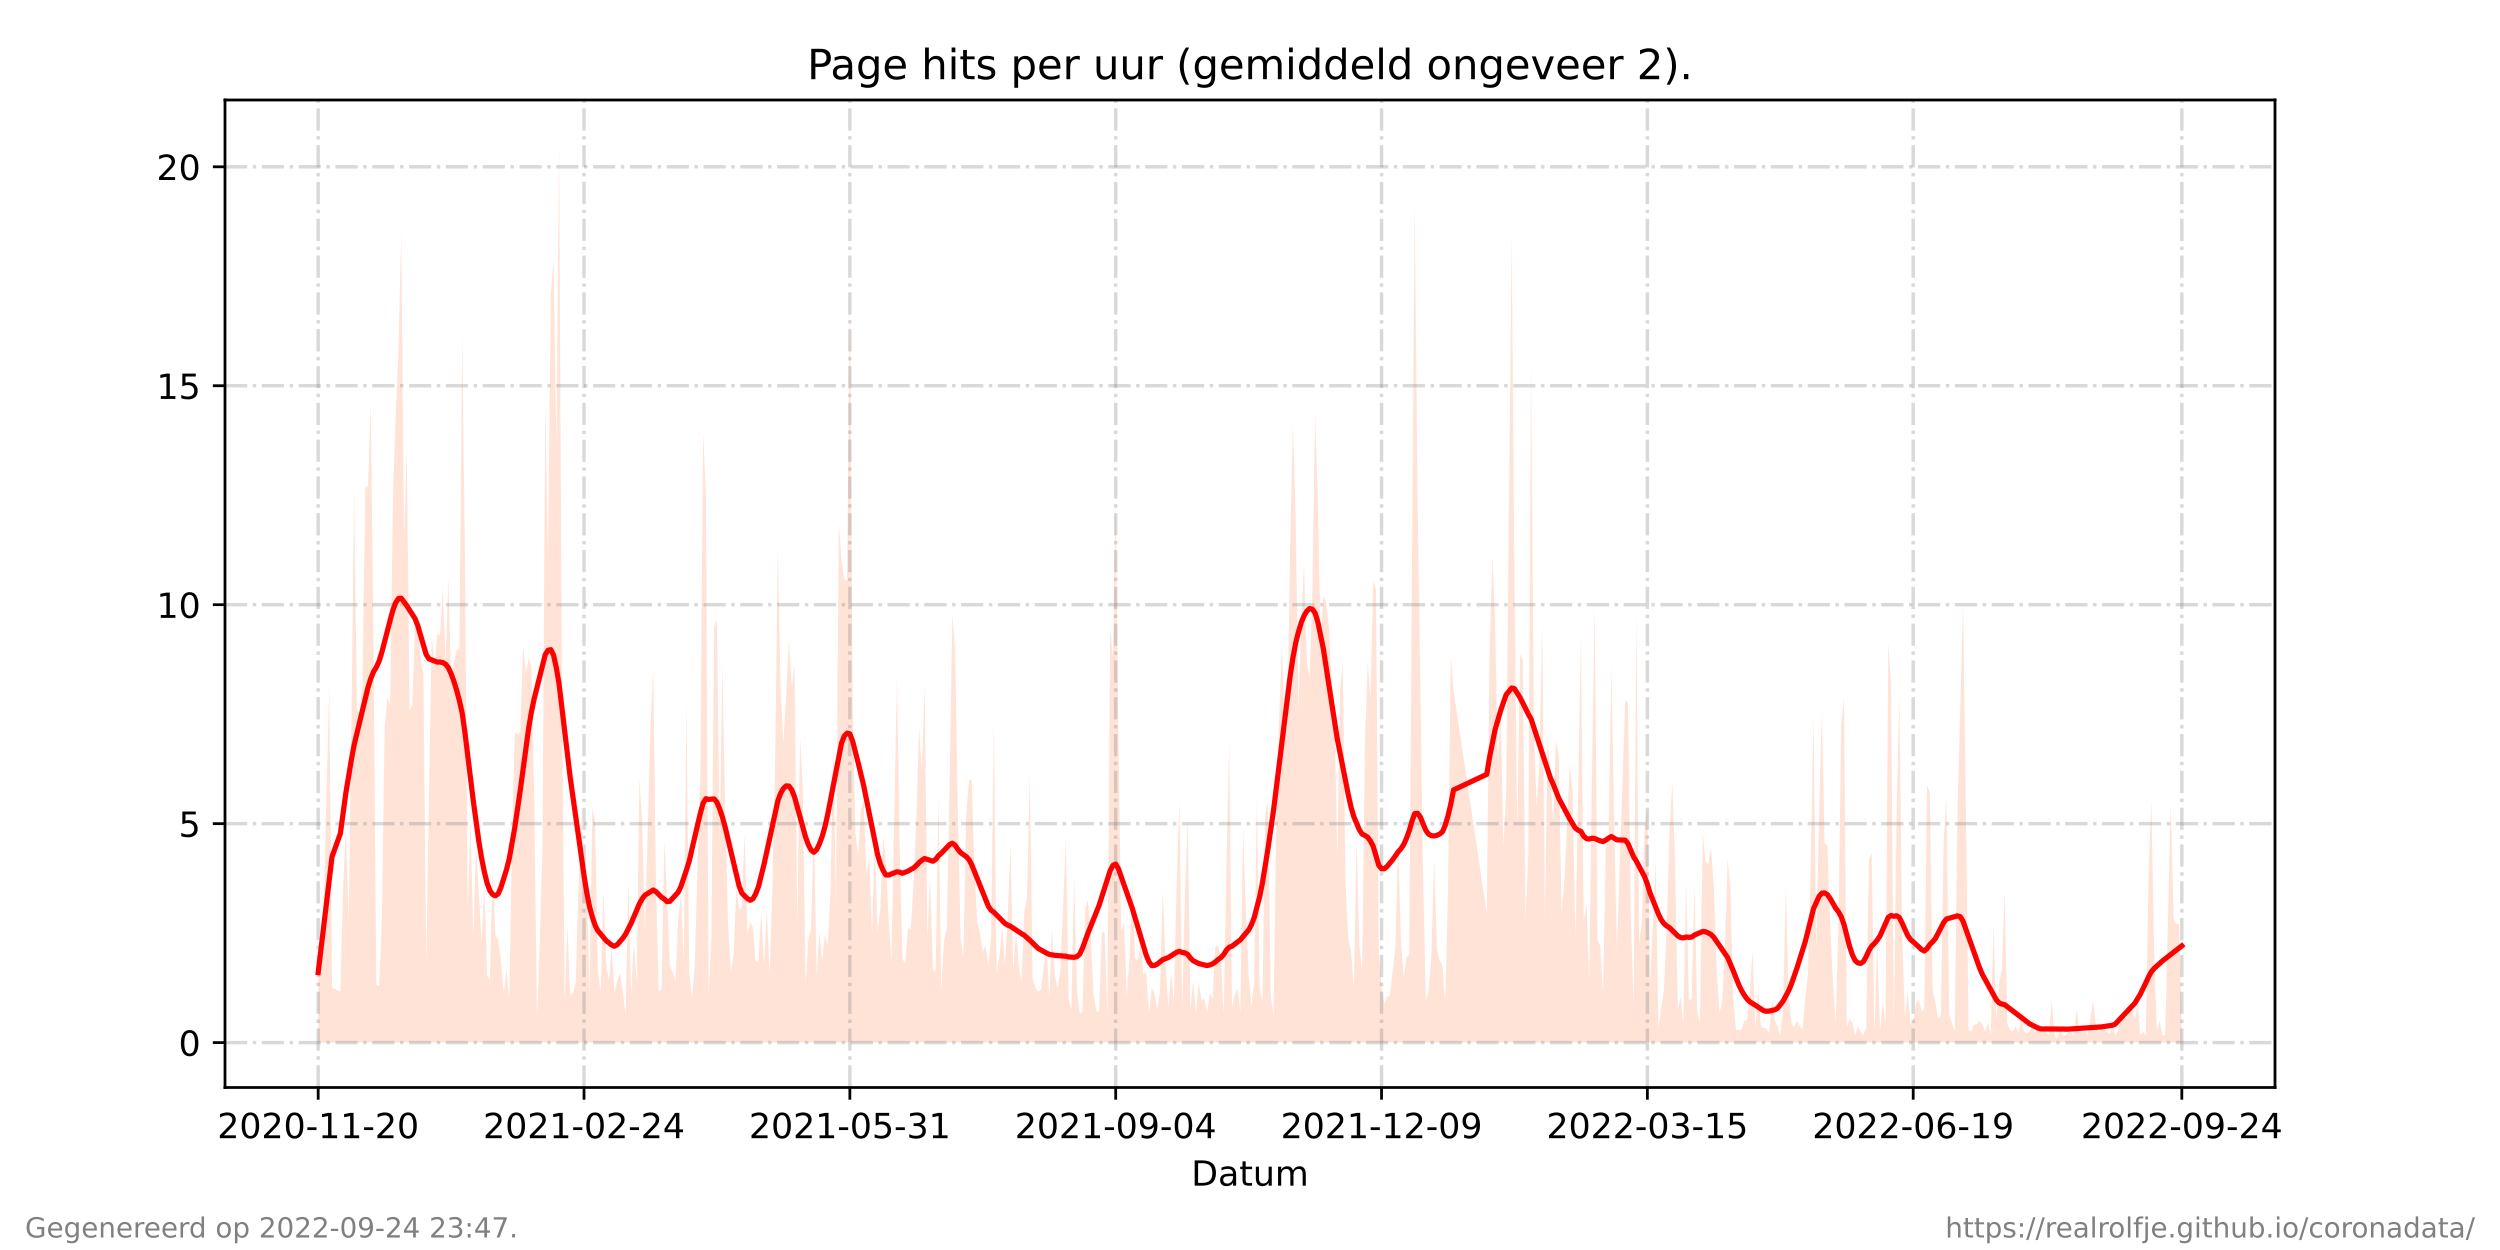 <?xml version="1.0" encoding="utf-8" standalone="no"?>
<!DOCTYPE svg PUBLIC "-//W3C//DTD SVG 1.1//EN"
  "http://www.w3.org/Graphics/SVG/1.1/DTD/svg11.dtd">
<!-- Created with matplotlib (https://matplotlib.org/) -->
<svg height="360pt" version="1.1" viewBox="0 0 720 360" width="720pt" xmlns="http://www.w3.org/2000/svg" xmlns:xlink="http://www.w3.org/1999/xlink">
 <defs>
  <style type="text/css">*{stroke-linecap:butt;stroke-linejoin:round;}</style>
 </defs>
 <g id="figure_1">
  <g id="patch_1">
   <path d="M 0 360 
L 720 360 
L 720 0 
L 0 0 
z
" style="fill:#ffffff;"/>
  </g>
  <g id="axes_1">
   <g id="patch_2">
    <path d="M 64.8 313.2 
L 655.2 313.2 
L 655.2 28.8 
L 64.8 28.8 
z
" style="fill:#ffffff;"/>
   </g>
   <g id="PolyCollection_1">
    <path clip-path="url(#p36a65efd8a)" d="M 91.636 300.273 
L 91.636 300.273 
L 92.434 300.273 
L 93.231 300.273 
L 94.029 300.273 
L 94.826 300.273 
L 95.624 300.273 
L 98.016 300.273 
L 98.814 300.273 
L 99.612 300.273 
L 100.409 300.273 
L 101.207 300.273 
L 102.004 300.273 
L 102.802 300.273 
L 103.599 300.273 
L 104.397 300.273 
L 105.194 300.273 
L 105.992 300.273 
L 106.789 300.273 
L 107.587 300.273 
L 108.384 300.273 
L 109.182 300.273 
L 109.979 300.273 
L 110.777 300.273 
L 111.574 300.273 
L 112.372 300.273 
L 113.169 300.273 
L 113.967 300.273 
L 114.764 300.273 
L 115.562 300.273 
L 116.359 300.273 
L 117.157 300.273 
L 117.954 300.273 
L 118.752 300.273 
L 119.549 300.273 
L 120.347 300.273 
L 121.144 300.273 
L 121.942 300.273 
L 122.739 300.273 
L 123.537 300.273 
L 124.334 300.273 
L 125.132 300.273 
L 125.929 300.273 
L 126.727 300.273 
L 127.525 300.273 
L 128.322 300.273 
L 129.12 300.273 
L 129.917 300.273 
L 130.715 300.273 
L 131.512 300.273 
L 132.31 300.273 
L 133.107 300.273 
L 133.905 300.273 
L 134.702 300.273 
L 135.5 300.273 
L 136.297 300.273 
L 137.095 300.273 
L 137.892 300.273 
L 138.69 300.273 
L 139.487 300.273 
L 140.285 300.273 
L 141.082 300.273 
L 141.88 300.273 
L 142.677 300.273 
L 143.475 300.273 
L 144.272 300.273 
L 145.07 300.273 
L 145.867 300.273 
L 146.665 300.273 
L 147.462 300.273 
L 148.26 300.273 
L 149.057 300.273 
L 149.855 300.273 
L 150.652 300.273 
L 151.45 300.273 
L 152.247 300.273 
L 153.045 300.273 
L 153.842 300.273 
L 154.64 300.273 
L 155.438 300.273 
L 156.235 300.273 
L 157.033 300.273 
L 157.83 300.273 
L 158.628 300.273 
L 159.425 300.273 
L 160.223 300.273 
L 161.02 300.273 
L 161.818 300.273 
L 162.615 300.273 
L 163.413 300.273 
L 164.21 300.273 
L 165.008 300.273 
L 165.805 300.273 
L 166.603 300.273 
L 167.4 300.273 
L 168.198 300.273 
L 168.995 300.273 
L 169.793 300.273 
L 170.59 300.273 
L 171.388 300.273 
L 172.185 300.273 
L 172.983 300.273 
L 173.78 300.273 
L 174.578 300.273 
L 175.375 300.273 
L 176.173 300.273 
L 176.97 300.273 
L 177.768 300.273 
L 178.565 300.273 
L 179.363 300.273 
L 180.16 300.273 
L 180.958 300.273 
L 181.756 300.273 
L 182.553 300.273 
L 183.351 300.273 
L 184.148 300.273 
L 184.946 300.273 
L 185.743 300.273 
L 187.338 300.273 
L 188.136 300.273 
L 188.933 300.273 
L 189.731 300.273 
L 190.528 300.273 
L 191.326 300.273 
L 192.123 300.273 
L 192.921 300.273 
L 193.718 300.273 
L 194.516 300.273 
L 195.313 300.273 
L 196.111 300.273 
L 196.908 300.273 
L 197.706 300.273 
L 198.503 300.273 
L 199.301 300.273 
L 200.098 300.273 
L 200.896 300.273 
L 201.693 300.273 
L 202.491 300.273 
L 203.288 300.273 
L 204.086 300.273 
L 204.883 300.273 
L 205.681 300.273 
L 206.478 300.273 
L 207.276 300.273 
L 208.073 300.273 
L 208.871 300.273 
L 209.669 300.273 
L 210.466 300.273 
L 211.264 300.273 
L 212.061 300.273 
L 212.859 300.273 
L 213.656 300.273 
L 214.454 300.273 
L 215.251 300.273 
L 216.049 300.273 
L 216.846 300.273 
L 217.644 300.273 
L 218.441 300.273 
L 219.239 300.273 
L 220.036 300.273 
L 220.834 300.273 
L 221.631 300.273 
L 222.429 300.273 
L 223.226 300.273 
L 224.024 300.273 
L 224.821 300.273 
L 225.619 300.273 
L 226.416 300.273 
L 227.214 300.273 
L 228.011 300.273 
L 228.809 300.273 
L 229.606 300.273 
L 230.404 300.273 
L 231.201 300.273 
L 231.999 300.273 
L 232.796 300.273 
L 233.594 300.273 
L 234.391 300.273 
L 235.189 300.273 
L 235.986 300.273 
L 236.784 300.273 
L 237.582 300.273 
L 238.379 300.273 
L 239.177 300.273 
L 239.974 300.273 
L 240.772 300.273 
L 241.569 300.273 
L 242.367 300.273 
L 243.164 300.273 
L 243.962 300.273 
L 244.759 300.273 
L 245.557 300.273 
L 246.354 300.273 
L 247.152 300.273 
L 247.949 300.273 
L 248.747 300.273 
L 249.544 300.273 
L 250.342 300.273 
L 251.139 300.273 
L 251.937 300.273 
L 252.734 300.273 
L 253.532 300.273 
L 254.329 300.273 
L 255.127 300.273 
L 255.924 300.273 
L 256.722 300.273 
L 258.317 300.273 
L 259.114 300.273 
L 259.912 300.273 
L 260.709 300.273 
L 261.507 300.273 
L 262.304 300.273 
L 263.102 300.273 
L 263.899 300.273 
L 264.697 300.273 
L 265.495 300.273 
L 266.292 300.273 
L 267.09 300.273 
L 267.887 300.273 
L 268.685 300.273 
L 269.482 300.273 
L 270.28 300.273 
L 271.077 300.273 
L 271.875 300.273 
L 272.672 300.273 
L 273.47 300.273 
L 274.267 300.273 
L 275.065 300.273 
L 275.862 300.273 
L 276.66 300.273 
L 277.457 300.273 
L 278.255 300.273 
L 279.052 300.273 
L 279.85 300.273 
L 280.647 300.273 
L 281.445 300.273 
L 282.242 300.273 
L 283.04 300.273 
L 283.837 300.273 
L 284.635 300.273 
L 285.432 300.273 
L 286.23 300.273 
L 287.027 300.273 
L 287.825 300.273 
L 288.622 300.273 
L 289.42 300.273 
L 290.217 300.273 
L 291.015 300.273 
L 291.813 300.273 
L 292.61 300.273 
L 293.408 300.273 
L 294.205 300.273 
L 295.003 300.273 
L 295.8 300.273 
L 296.598 300.273 
L 297.395 300.273 
L 298.193 300.273 
L 298.99 300.273 
L 299.788 300.273 
L 300.585 300.273 
L 301.383 300.273 
L 302.18 300.273 
L 302.978 300.273 
L 303.775 300.273 
L 304.573 300.273 
L 305.37 300.273 
L 306.168 300.273 
L 306.965 300.273 
L 307.763 300.273 
L 308.56 300.273 
L 309.358 300.273 
L 310.155 300.273 
L 310.953 300.273 
L 311.75 300.273 
L 312.548 300.273 
L 313.345 300.273 
L 314.143 300.273 
L 314.94 300.273 
L 315.738 300.273 
L 316.535 300.273 
L 317.333 300.273 
L 318.13 300.273 
L 318.928 300.273 
L 319.726 300.273 
L 320.523 300.273 
L 321.321 300.273 
L 322.118 300.273 
L 322.916 300.273 
L 323.713 300.273 
L 324.511 300.273 
L 325.308 300.273 
L 326.106 300.273 
L 326.903 300.273 
L 327.701 300.273 
L 328.498 300.273 
L 329.296 300.273 
L 330.093 300.273 
L 330.891 300.273 
L 331.688 300.273 
L 332.486 300.273 
L 333.283 300.273 
L 334.081 300.273 
L 334.878 300.273 
L 335.676 300.273 
L 336.473 300.273 
L 337.271 300.273 
L 338.068 300.273 
L 338.866 300.273 
L 339.663 300.273 
L 340.461 300.273 
L 341.258 300.273 
L 342.056 300.273 
L 342.853 300.273 
L 343.651 300.273 
L 344.448 300.273 
L 345.246 300.273 
L 346.043 300.273 
L 346.841 300.273 
L 347.639 300.273 
L 348.436 300.273 
L 349.234 300.273 
L 350.031 300.273 
L 350.829 300.273 
L 351.626 300.273 
L 352.424 300.273 
L 353.221 300.273 
L 354.019 300.273 
L 354.816 300.273 
L 355.614 300.273 
L 356.411 300.273 
L 357.209 300.273 
L 358.006 300.273 
L 358.804 300.273 
L 359.601 300.273 
L 360.399 300.273 
L 361.196 300.273 
L 361.994 300.273 
L 362.791 300.273 
L 363.589 300.273 
L 364.386 300.273 
L 365.184 300.273 
L 365.981 300.273 
L 366.779 300.273 
L 367.576 300.273 
L 368.374 300.273 
L 369.171 300.273 
L 369.969 300.273 
L 370.766 300.273 
L 371.564 300.273 
L 372.361 300.273 
L 373.159 300.273 
L 373.957 300.273 
L 374.754 300.273 
L 375.552 300.273 
L 376.349 300.273 
L 377.147 300.273 
L 377.944 300.273 
L 378.742 300.273 
L 379.539 300.273 
L 380.337 300.273 
L 381.134 300.273 
L 381.932 300.273 
L 382.729 300.273 
L 383.527 300.273 
L 384.324 300.273 
L 385.122 300.273 
L 385.919 300.273 
L 386.717 300.273 
L 387.514 300.273 
L 388.312 300.273 
L 389.109 300.273 
L 389.907 300.273 
L 390.704 300.273 
L 391.502 300.273 
L 392.299 300.273 
L 393.097 300.273 
L 393.894 300.273 
L 394.692 300.273 
L 395.489 300.273 
L 396.287 300.273 
L 397.084 300.273 
L 397.882 300.273 
L 398.679 300.273 
L 399.477 300.273 
L 400.274 300.273 
L 401.072 300.273 
L 401.87 300.273 
L 402.667 300.273 
L 403.465 300.273 
L 404.262 300.273 
L 405.06 300.273 
L 405.857 300.273 
L 406.655 300.273 
L 407.452 300.273 
L 408.25 300.273 
L 409.047 300.273 
L 409.845 300.273 
L 410.642 300.273 
L 411.44 300.273 
L 412.237 300.273 
L 413.035 300.273 
L 413.832 300.273 
L 414.63 300.273 
L 415.427 300.273 
L 416.225 300.273 
L 417.022 300.273 
L 417.82 300.273 
L 418.617 300.273 
L 428.187 300.273 
L 428.985 300.273 
L 429.783 300.273 
L 430.58 300.273 
L 431.378 300.273 
L 432.175 300.273 
L 432.973 300.273 
L 433.77 300.273 
L 435.365 300.273 
L 436.163 300.273 
L 436.96 300.273 
L 437.758 300.273 
L 438.555 300.273 
L 439.353 300.273 
L 440.15 300.273 
L 440.948 300.273 
L 441.745 300.273 
L 442.543 300.273 
L 443.34 300.273 
L 444.138 300.273 
L 444.935 300.273 
L 445.733 300.273 
L 446.53 300.273 
L 447.328 300.273 
L 448.125 300.273 
L 448.923 300.273 
L 449.72 300.273 
L 450.518 300.273 
L 451.315 300.273 
L 452.113 300.273 
L 452.91 300.273 
L 453.708 300.273 
L 454.505 300.273 
L 455.303 300.273 
L 456.101 300.273 
L 456.898 300.273 
L 457.696 300.273 
L 458.493 300.273 
L 459.291 300.273 
L 460.088 300.273 
L 460.886 300.273 
L 461.683 300.273 
L 462.481 300.273 
L 463.278 300.273 
L 464.076 300.273 
L 464.873 300.273 
L 465.671 300.273 
L 468.063 300.273 
L 468.861 300.273 
L 469.658 300.273 
L 470.456 300.273 
L 471.253 300.273 
L 472.051 300.273 
L 472.848 300.273 
L 473.646 300.273 
L 474.443 300.273 
L 475.241 300.273 
L 476.038 300.273 
L 476.836 300.273 
L 477.633 300.273 
L 478.431 300.273 
L 479.228 300.273 
L 480.026 300.273 
L 480.823 300.273 
L 481.621 300.273 
L 482.418 300.273 
L 483.216 300.273 
L 484.014 300.273 
L 484.811 300.273 
L 485.609 300.273 
L 486.406 300.273 
L 487.204 300.273 
L 488.001 300.273 
L 488.799 300.273 
L 489.596 300.273 
L 490.394 300.273 
L 491.191 300.273 
L 491.989 300.273 
L 492.786 300.273 
L 493.584 300.273 
L 494.381 300.273 
L 495.179 300.273 
L 495.976 300.273 
L 496.774 300.273 
L 497.571 300.273 
L 498.369 300.273 
L 499.166 300.273 
L 499.964 300.273 
L 500.761 300.273 
L 501.559 300.273 
L 502.356 300.273 
L 503.154 300.273 
L 503.951 300.273 
L 504.749 300.273 
L 505.546 300.273 
L 506.344 300.273 
L 507.141 300.273 
L 507.939 300.273 
L 508.736 300.273 
L 509.534 300.273 
L 510.331 300.273 
L 511.129 300.273 
L 511.927 300.273 
L 512.724 300.273 
L 513.522 300.273 
L 514.319 300.273 
L 515.117 300.273 
L 515.914 300.273 
L 516.712 300.273 
L 517.509 300.273 
L 518.307 300.273 
L 519.104 300.273 
L 519.902 300.273 
L 520.699 300.273 
L 521.497 300.273 
L 522.294 300.273 
L 523.092 300.273 
L 523.889 300.273 
L 524.687 300.273 
L 525.484 300.273 
L 526.282 300.273 
L 527.079 300.273 
L 527.877 300.273 
L 528.674 300.273 
L 529.472 300.273 
L 530.269 300.273 
L 531.067 300.273 
L 531.864 300.273 
L 532.662 300.273 
L 533.459 300.273 
L 534.257 300.273 
L 535.054 300.273 
L 535.852 300.273 
L 536.649 300.273 
L 537.447 300.273 
L 538.244 300.273 
L 539.042 300.273 
L 539.84 300.273 
L 540.637 300.273 
L 541.435 300.273 
L 542.232 300.273 
L 543.03 300.273 
L 543.827 300.273 
L 544.625 300.273 
L 545.422 300.273 
L 546.22 300.273 
L 547.017 300.273 
L 547.815 300.273 
L 548.612 300.273 
L 549.41 300.273 
L 550.207 300.273 
L 551.005 300.273 
L 551.802 300.273 
L 552.6 300.273 
L 553.397 300.273 
L 554.195 300.273 
L 554.992 300.273 
L 555.79 300.273 
L 556.587 300.273 
L 557.385 300.273 
L 558.182 300.273 
L 558.98 300.273 
L 559.777 300.273 
L 560.575 300.273 
L 561.372 300.273 
L 562.17 300.273 
L 562.967 300.273 
L 563.765 300.273 
L 564.562 300.273 
L 565.36 300.273 
L 566.158 300.273 
L 566.955 300.273 
L 567.753 300.273 
L 568.55 300.273 
L 569.348 300.273 
L 570.145 300.273 
L 570.943 300.273 
L 571.74 300.273 
L 572.538 300.273 
L 573.335 300.273 
L 574.133 300.273 
L 574.93 300.273 
L 575.728 300.273 
L 576.525 300.273 
L 577.323 300.273 
L 578.12 300.273 
L 578.918 300.273 
L 579.715 300.273 
L 580.513 300.273 
L 581.31 300.273 
L 582.108 300.273 
L 582.905 300.273 
L 583.703 300.273 
L 584.5 300.273 
L 585.298 300.273 
L 586.095 300.273 
L 586.893 300.273 
L 587.69 300.273 
L 588.488 300.273 
L 589.285 300.273 
L 590.083 300.273 
L 590.88 300.273 
L 591.678 300.273 
L 592.475 300.273 
L 593.273 300.273 
L 594.071 300.273 
L 594.868 300.273 
L 595.666 300.273 
L 596.463 300.273 
L 597.261 300.273 
L 598.058 300.273 
L 598.856 300.273 
L 599.653 300.273 
L 600.451 300.273 
L 601.248 300.273 
L 602.843 300.273 
L 603.641 300.273 
L 604.438 300.273 
L 605.236 300.273 
L 606.033 300.273 
L 606.831 300.273 
L 607.628 300.273 
L 608.426 300.273 
L 609.223 300.273 
L 610.021 300.273 
L 610.818 300.273 
L 611.616 300.273 
L 612.413 300.273 
L 613.211 300.273 
L 614.008 300.273 
L 614.806 300.273 
L 615.603 300.273 
L 616.401 300.273 
L 617.198 300.273 
L 617.996 300.273 
L 618.793 300.273 
L 619.591 300.273 
L 620.388 300.273 
L 621.186 300.273 
L 621.984 300.273 
L 622.781 300.273 
L 623.579 300.273 
L 624.376 300.273 
L 625.174 300.273 
L 625.971 300.273 
L 626.769 300.273 
L 627.566 300.273 
L 628.364 300.273 
L 628.364 300.273 
L 628.364 296.069 
L 627.566 266.115 
L 626.769 266.115 
L 625.971 264.539 
L 625.174 230.907 
L 624.376 264.013 
L 623.579 298.171 
L 622.781 298.171 
L 621.984 293.967 
L 621.186 297.12 
L 620.388 274.523 
L 619.591 230.381 
L 618.793 251.927 
L 617.996 298.171 
L 617.198 297.12 
L 616.401 298.171 
L 615.603 288.712 
L 614.806 293.441 
L 614.008 290.814 
L 613.211 291.339 
L 612.413 293.441 
L 611.616 292.39 
L 610.818 293.967 
L 610.021 296.594 
L 609.223 298.171 
L 608.426 295.543 
L 607.628 297.645 
L 606.831 297.12 
L 606.033 296.594 
L 605.236 296.594 
L 604.438 297.12 
L 603.641 295.543 
L 602.843 288.186 
L 601.248 298.171 
L 600.451 297.12 
L 599.653 297.12 
L 598.856 297.12 
L 598.058 290.814 
L 597.261 298.171 
L 596.463 297.12 
L 595.666 297.12 
L 594.868 298.171 
L 594.071 298.171 
L 593.273 296.069 
L 592.475 299.222 
L 591.678 298.171 
L 590.88 288.186 
L 590.083 298.171 
L 589.285 297.12 
L 588.488 296.594 
L 587.69 295.543 
L 586.893 295.018 
L 586.095 297.645 
L 585.298 295.018 
L 584.5 297.12 
L 583.703 297.645 
L 582.905 297.12 
L 582.108 293.441 
L 581.31 297.645 
L 580.513 295.543 
L 579.715 297.12 
L 578.918 296.594 
L 578.12 295.018 
L 577.323 256.656 
L 576.525 279.253 
L 575.728 283.457 
L 574.93 293.967 
L 574.133 266.115 
L 573.335 298.171 
L 572.538 294.492 
L 571.74 297.12 
L 570.943 295.018 
L 570.145 293.967 
L 569.348 295.018 
L 568.55 295.018 
L 567.753 297.12 
L 566.955 296.594 
L 566.158 232.483 
L 565.36 173.627 
L 564.562 204.106 
L 563.765 233.009 
L 562.967 297.12 
L 562.17 294.492 
L 561.372 292.39 
L 560.575 229.856 
L 559.777 241.942 
L 558.98 292.39 
L 558.182 293.441 
L 557.385 288.712 
L 556.587 285.033 
L 555.79 228.279 
L 554.992 226.177 
L 554.195 290.814 
L 553.397 291.339 
L 552.6 287.661 
L 551.802 289.237 
L 551.005 293.967 
L 550.207 295.018 
L 549.41 285.559 
L 548.612 292.916 
L 547.815 269.268 
L 547.017 200.953 
L 546.22 234.585 
L 545.422 295.543 
L 544.625 197.275 
L 543.827 185.188 
L 543.03 294.492 
L 542.232 288.712 
L 541.435 297.12 
L 540.637 270.845 
L 539.84 298.171 
L 539.042 245.621 
L 538.244 247.723 
L 537.447 296.069 
L 536.649 298.171 
L 535.852 297.12 
L 535.054 295.543 
L 534.257 298.171 
L 533.459 294.492 
L 532.662 293.441 
L 531.864 296.069 
L 531.067 200.953 
L 530.269 208.836 
L 529.472 266.641 
L 528.674 294.492 
L 527.877 282.931 
L 527.079 266.115 
L 526.282 243.519 
L 525.484 242.993 
L 524.687 205.157 
L 523.889 234.585 
L 523.092 273.472 
L 522.294 206.208 
L 521.497 248.248 
L 520.699 280.304 
L 519.902 287.661 
L 519.104 296.594 
L 518.307 295.543 
L 517.509 293.967 
L 516.712 296.069 
L 515.914 294.492 
L 515.117 287.135 
L 514.319 255.605 
L 513.522 290.288 
L 512.724 298.171 
L 511.927 295.543 
L 511.129 293.967 
L 510.331 287.661 
L 509.534 297.645 
L 508.736 296.069 
L 507.939 296.069 
L 507.141 295.543 
L 506.344 285.033 
L 505.546 296.069 
L 504.749 273.998 
L 503.951 285.559 
L 503.154 293.967 
L 502.356 293.967 
L 501.559 296.594 
L 500.761 296.594 
L 499.964 296.594 
L 499.166 287.661 
L 498.369 256.131 
L 497.571 247.197 
L 496.774 273.472 
L 495.976 288.712 
L 495.179 291.865 
L 494.381 278.727 
L 493.584 255.605 
L 492.786 244.044 
L 491.989 248.774 
L 491.191 248.248 
L 490.394 239.84 
L 489.596 294.492 
L 488.799 291.339 
L 488.001 254.554 
L 487.204 287.661 
L 486.406 288.186 
L 485.609 253.503 
L 484.811 295.018 
L 484.014 287.135 
L 483.216 290.814 
L 482.418 248.774 
L 481.621 225.126 
L 480.823 239.315 
L 480.026 266.641 
L 479.228 285.033 
L 478.431 290.288 
L 477.633 296.069 
L 476.836 248.248 
L 476.038 266.115 
L 475.241 283.982 
L 474.443 233.009 
L 473.646 238.264 
L 472.848 265.59 
L 472.051 271.37 
L 471.253 176.78 
L 470.456 289.763 
L 469.658 262.962 
L 468.861 202.53 
L 468.063 201.479 
L 465.671 273.472 
L 464.873 236.687 
L 464.076 191.494 
L 463.278 242.468 
L 462.481 243.519 
L 461.683 286.084 
L 460.886 272.421 
L 460.088 270.845 
L 459.291 174.153 
L 458.493 222.499 
L 457.696 282.406 
L 456.898 259.809 
L 456.101 265.59 
L 455.303 182.561 
L 454.505 228.805 
L 453.708 270.319 
L 452.91 228.279 
L 452.113 219.871 
L 451.315 237.213 
L 450.518 254.029 
L 449.72 262.962 
L 448.923 217.769 
L 448.125 213.04 
L 447.328 236.687 
L 446.53 224.601 
L 445.733 212.514 
L 444.935 265.59 
L 444.138 178.882 
L 443.34 219.871 
L 442.543 232.483 
L 441.745 209.887 
L 440.948 104.787 
L 440.15 246.146 
L 439.353 265.064 
L 438.555 189.918 
L 437.758 188.341 
L 436.96 239.84 
L 436.163 168.373 
L 435.365 67.477 
L 433.77 228.279 
L 432.973 244.044 
L 432.175 204.632 
L 431.378 220.397 
L 430.58 178.882 
L 429.783 160.49 
L 428.985 189.392 
L 428.187 262.962 
L 418.617 198.851 
L 417.82 188.867 
L 417.022 256.131 
L 416.225 288.712 
L 415.427 278.202 
L 414.63 276.625 
L 413.832 273.472 
L 413.035 247.197 
L 412.237 275.049 
L 411.44 285.033 
L 410.642 288.186 
L 409.845 251.927 
L 409.047 196.749 
L 408.25 142.623 
L 407.452 58.018 
L 406.655 161.541 
L 405.857 275.049 
L 405.06 275.574 
L 404.262 281.355 
L 403.465 270.845 
L 402.667 242.993 
L 401.87 272.947 
L 401.072 279.778 
L 400.274 286.61 
L 399.477 287.135 
L 398.679 289.237 
L 397.882 283.982 
L 397.084 274.523 
L 396.287 169.949 
L 395.489 167.322 
L 394.692 201.479 
L 393.894 190.443 
L 393.097 214.616 
L 392.299 279.778 
L 391.502 272.421 
L 390.704 241.417 
L 389.907 284.508 
L 389.109 273.998 
L 388.312 270.319 
L 387.514 254.554 
L 386.717 190.969 
L 385.919 198.851 
L 385.122 247.197 
L 384.324 204.632 
L 383.527 196.749 
L 382.729 180.459 
L 381.932 173.627 
L 381.134 171.525 
L 380.337 185.714 
L 379.539 144.725 
L 378.742 117.925 
L 377.944 171.525 
L 377.147 195.173 
L 376.349 190.443 
L 375.552 162.067 
L 374.754 179.933 
L 373.957 204.632 
L 373.159 149.455 
L 372.361 122.129 
L 371.564 157.337 
L 370.766 209.887 
L 369.969 210.938 
L 369.171 186.239 
L 368.374 207.259 
L 367.576 235.111 
L 366.779 292.39 
L 365.981 287.135 
L 365.184 230.907 
L 364.386 234.585 
L 363.589 288.712 
L 362.791 284.508 
L 361.994 229.856 
L 361.196 282.931 
L 360.399 289.763 
L 359.601 280.829 
L 358.804 262.962 
L 358.006 237.738 
L 357.209 291.865 
L 356.411 284.508 
L 355.614 286.61 
L 354.816 290.288 
L 354.019 213.565 
L 353.221 249.299 
L 352.424 292.39 
L 351.626 276.1 
L 350.829 272.421 
L 350.031 272.421 
L 349.234 287.661 
L 348.436 286.084 
L 347.639 291.865 
L 346.841 287.661 
L 346.043 288.186 
L 345.246 282.931 
L 344.448 291.865 
L 343.651 282.406 
L 342.853 290.814 
L 342.056 235.636 
L 341.258 258.758 
L 340.461 289.763 
L 339.663 230.381 
L 338.866 255.08 
L 338.068 288.712 
L 337.271 279.778 
L 336.473 290.288 
L 335.676 277.151 
L 334.878 256.131 
L 334.081 285.559 
L 333.283 290.814 
L 332.486 286.084 
L 331.688 284.508 
L 330.891 292.39 
L 330.093 279.778 
L 329.296 280.829 
L 328.498 271.896 
L 327.701 276.625 
L 326.903 276.1 
L 326.106 253.503 
L 325.308 275.574 
L 324.511 287.135 
L 323.713 265.59 
L 322.916 268.217 
L 322.118 213.04 
L 321.321 143.674 
L 320.523 189.392 
L 319.726 180.459 
L 318.928 292.916 
L 318.13 268.743 
L 317.333 268.217 
L 316.535 291.339 
L 315.738 291.339 
L 314.94 286.084 
L 314.143 270.319 
L 313.345 259.284 
L 312.548 261.386 
L 311.75 291.339 
L 310.953 291.865 
L 310.155 285.033 
L 309.358 251.927 
L 308.56 290.814 
L 307.763 287.661 
L 306.965 241.417 
L 306.168 261.386 
L 305.37 279.778 
L 304.573 284.508 
L 303.775 280.829 
L 302.978 267.692 
L 302.18 287.661 
L 301.383 271.896 
L 300.585 278.727 
L 299.788 285.033 
L 298.99 285.559 
L 298.193 284.508 
L 297.395 281.88 
L 296.598 222.499 
L 295.8 258.233 
L 295.003 262.437 
L 294.205 282.931 
L 293.408 278.202 
L 292.61 267.692 
L 291.813 279.778 
L 291.015 242.993 
L 290.217 264.013 
L 289.42 277.676 
L 288.622 267.166 
L 287.825 275.574 
L 287.027 280.304 
L 286.23 207.785 
L 285.432 270.319 
L 284.635 278.202 
L 283.837 272.421 
L 283.04 273.998 
L 282.242 268.743 
L 281.445 265.59 
L 280.647 250.876 
L 279.85 224.601 
L 279.052 224.601 
L 278.255 235.111 
L 277.457 276.1 
L 276.66 270.319 
L 275.862 234.06 
L 275.065 186.765 
L 274.267 176.78 
L 273.47 226.703 
L 272.672 267.166 
L 271.875 270.845 
L 271.077 285.559 
L 270.28 229.33 
L 269.482 279.778 
L 268.685 279.253 
L 267.887 252.978 
L 267.09 269.794 
L 266.292 196.749 
L 265.495 222.499 
L 264.697 209.361 
L 263.899 235.636 
L 263.102 254.554 
L 262.304 267.692 
L 261.507 267.166 
L 260.709 277.676 
L 259.912 276.1 
L 259.114 244.044 
L 258.317 195.173 
L 256.722 277.151 
L 255.924 264.539 
L 255.127 247.723 
L 254.329 240.891 
L 253.532 261.911 
L 252.734 268.217 
L 251.937 242.468 
L 251.139 268.217 
L 250.342 247.197 
L 249.544 251.927 
L 248.747 230.907 
L 247.949 233.009 
L 247.152 246.672 
L 246.354 239.84 
L 245.557 203.055 
L 244.759 83.242 
L 243.962 167.322 
L 243.164 166.796 
L 242.367 161.541 
L 241.569 150.506 
L 240.772 260.86 
L 239.974 213.565 
L 239.177 257.182 
L 238.379 272.421 
L 237.582 269.268 
L 236.784 276.625 
L 235.986 268.217 
L 235.189 280.829 
L 234.391 237.213 
L 233.594 267.692 
L 232.796 270.319 
L 231.999 283.982 
L 231.201 227.228 
L 230.404 211.989 
L 229.606 266.641 
L 228.809 191.494 
L 228.011 197.8 
L 227.214 184.137 
L 226.416 199.902 
L 225.619 214.091 
L 224.821 199.377 
L 224.024 157.337 
L 223.226 220.397 
L 222.429 256.656 
L 221.631 280.304 
L 220.834 261.911 
L 220.036 277.676 
L 219.239 262.437 
L 218.441 276.625 
L 217.644 277.151 
L 216.846 267.166 
L 216.049 265.59 
L 215.251 269.268 
L 214.454 239.84 
L 213.656 261.386 
L 212.859 261.911 
L 212.061 255.605 
L 211.264 275.049 
L 210.466 279.778 
L 209.669 265.59 
L 208.871 235.111 
L 208.073 190.969 
L 207.276 242.993 
L 206.478 178.357 
L 205.681 180.459 
L 204.883 269.794 
L 204.086 287.135 
L 203.288 142.098 
L 202.491 124.231 
L 201.693 223.024 
L 200.896 249.299 
L 200.098 277.676 
L 199.301 287.661 
L 198.503 279.778 
L 197.706 202.53 
L 196.908 277.151 
L 196.111 257.182 
L 195.313 265.064 
L 194.516 282.931 
L 193.718 279.778 
L 192.921 278.202 
L 192.123 258.758 
L 191.326 241.942 
L 190.528 285.033 
L 189.731 285.559 
L 188.933 255.605 
L 188.136 192.545 
L 187.338 209.361 
L 185.743 268.743 
L 184.946 237.213 
L 184.148 224.075 
L 183.351 282.931 
L 182.553 271.37 
L 181.756 287.135 
L 180.958 253.503 
L 180.16 292.39 
L 179.363 285.559 
L 178.565 280.304 
L 177.768 282.406 
L 176.97 286.084 
L 176.173 272.421 
L 175.375 282.406 
L 174.578 277.676 
L 173.78 256.131 
L 172.983 286.084 
L 172.185 279.253 
L 171.388 236.687 
L 170.59 232.483 
L 169.793 286.61 
L 168.995 255.605 
L 168.198 254.029 
L 167.4 234.585 
L 166.603 255.08 
L 165.805 282.931 
L 165.008 286.084 
L 164.21 286.61 
L 163.413 266.641 
L 162.615 288.186 
L 161.818 194.122 
L 161.02 41.727 
L 160.223 128.435 
L 159.425 74.308 
L 158.628 84.818 
L 157.83 160.49 
L 157.033 115.823 
L 156.235 244.044 
L 155.438 271.896 
L 154.64 293.441 
L 153.842 229.33 
L 153.045 192.02 
L 152.247 189.392 
L 151.45 194.122 
L 150.652 185.714 
L 149.855 210.938 
L 149.057 211.463 
L 148.26 210.938 
L 147.462 240.891 
L 146.665 288.186 
L 145.867 279.253 
L 145.07 286.084 
L 144.272 276.625 
L 143.475 270.845 
L 142.677 269.268 
L 141.88 250.35 
L 141.082 282.406 
L 140.285 280.829 
L 139.487 255.08 
L 138.69 271.37 
L 137.892 257.182 
L 137.095 242.993 
L 136.297 269.794 
L 135.5 236.162 
L 134.702 261.911 
L 133.905 159.439 
L 133.107 96.379 
L 132.31 186.765 
L 131.512 187.29 
L 130.715 190.969 
L 129.917 196.224 
L 129.12 166.271 
L 128.322 190.969 
L 127.525 169.424 
L 126.727 183.086 
L 125.929 182.561 
L 125.132 192.545 
L 124.334 182.561 
L 123.537 228.805 
L 122.739 278.202 
L 121.942 194.122 
L 121.144 189.918 
L 120.347 177.831 
L 119.549 179.408 
L 118.752 203.055 
L 117.954 204.632 
L 117.157 128.96 
L 116.359 155.235 
L 115.562 66.951 
L 114.764 100.583 
L 113.967 119.501 
L 113.169 143.674 
L 112.372 203.055 
L 111.574 200.953 
L 110.777 209.887 
L 109.979 265.064 
L 109.182 283.982 
L 108.384 283.457 
L 107.587 188.867 
L 106.789 115.823 
L 105.992 139.996 
L 105.194 140.521 
L 104.397 197.275 
L 103.599 205.157 
L 102.802 204.632 
L 102.004 140.521 
L 101.207 208.31 
L 100.409 265.59 
L 99.612 238.264 
L 98.814 255.605 
L 98.016 285.559 
L 95.624 284.508 
L 94.826 197.275 
L 94.029 228.805 
L 93.231 262.962 
L 92.434 280.304 
L 91.636 275.049 
z
" style="fill:#ffa07a;fill-opacity:0.3;"/>
   </g>
   <g id="matplotlib.axis_1">
    <g id="xtick_1">
     <g id="line2d_1">
      <path clip-path="url(#p36a65efd8a)" d="M 91.636 313.2 
L 91.636 28.8 
" style="fill:none;stroke:#808080;stroke-dasharray:6.4,1.6,1,1.6;stroke-dashoffset:0;stroke-opacity:0.3;"/>
     </g>
     <g id="line2d_2">
      <defs>
       <path d="M 0 0 
L 0 3.5 
" id="m46520f6a4d" style="stroke:#000000;stroke-width:0.8;"/>
      </defs>
      <g>
       <use style="stroke:#000000;stroke-width:0.8;" x="91.636" xlink:href="#m46520f6a4d" y="313.2"/>
      </g>
     </g>
     <g id="text_1">
      <!-- 2020-11-20 -->
      <g transform="translate(62.579 327.798)scale(0.1 -0.1)">
       <defs>
        <path d="M 19.188 8.297 
L 53.609 8.297 
L 53.609 0 
L 7.328 0 
L 7.328 8.297 
Q 12.938 14.109 22.625 23.891 
Q 32.328 33.688 34.812 36.531 
Q 39.547 41.844 41.422 45.531 
Q 43.312 49.219 43.312 52.781 
Q 43.312 58.594 39.234 62.25 
Q 35.156 65.922 28.609 65.922 
Q 23.969 65.922 18.812 64.312 
Q 13.672 62.703 7.812 59.422 
L 7.812 69.391 
Q 13.766 71.781 18.938 73 
Q 24.125 74.219 28.422 74.219 
Q 39.75 74.219 46.484 68.547 
Q 53.219 62.891 53.219 53.422 
Q 53.219 48.922 51.531 44.891 
Q 49.859 40.875 45.406 35.406 
Q 44.188 33.984 37.641 27.219 
Q 31.109 20.453 19.188 8.297 
z
" id="DejaVuSans-50"/>
        <path d="M 31.781 66.406 
Q 24.172 66.406 20.328 58.906 
Q 16.5 51.422 16.5 36.375 
Q 16.5 21.391 20.328 13.891 
Q 24.172 6.391 31.781 6.391 
Q 39.453 6.391 43.281 13.891 
Q 47.125 21.391 47.125 36.375 
Q 47.125 51.422 43.281 58.906 
Q 39.453 66.406 31.781 66.406 
z
M 31.781 74.219 
Q 44.047 74.219 50.516 64.516 
Q 56.984 54.828 56.984 36.375 
Q 56.984 17.969 50.516 8.266 
Q 44.047 -1.422 31.781 -1.422 
Q 19.531 -1.422 13.062 8.266 
Q 6.594 17.969 6.594 36.375 
Q 6.594 54.828 13.062 64.516 
Q 19.531 74.219 31.781 74.219 
z
" id="DejaVuSans-48"/>
        <path d="M 4.891 31.391 
L 31.203 31.391 
L 31.203 23.391 
L 4.891 23.391 
z
" id="DejaVuSans-45"/>
        <path d="M 12.406 8.297 
L 28.516 8.297 
L 28.516 63.922 
L 10.984 60.406 
L 10.984 69.391 
L 28.422 72.906 
L 38.281 72.906 
L 38.281 8.297 
L 54.391 8.297 
L 54.391 0 
L 12.406 0 
z
" id="DejaVuSans-49"/>
       </defs>
       <use xlink:href="#DejaVuSans-50"/>
       <use x="63.623" xlink:href="#DejaVuSans-48"/>
       <use x="127.246" xlink:href="#DejaVuSans-50"/>
       <use x="190.869" xlink:href="#DejaVuSans-48"/>
       <use x="254.492" xlink:href="#DejaVuSans-45"/>
       <use x="290.576" xlink:href="#DejaVuSans-49"/>
       <use x="354.199" xlink:href="#DejaVuSans-49"/>
       <use x="417.822" xlink:href="#DejaVuSans-45"/>
       <use x="453.906" xlink:href="#DejaVuSans-50"/>
       <use x="517.529" xlink:href="#DejaVuSans-48"/>
      </g>
     </g>
    </g>
    <g id="xtick_2">
     <g id="line2d_3">
      <path clip-path="url(#p36a65efd8a)" d="M 168.198 313.2 
L 168.198 28.8 
" style="fill:none;stroke:#808080;stroke-dasharray:6.4,1.6,1,1.6;stroke-dashoffset:0;stroke-opacity:0.3;"/>
     </g>
     <g id="line2d_4">
      <g>
       <use style="stroke:#000000;stroke-width:0.8;" x="168.198" xlink:href="#m46520f6a4d" y="313.2"/>
      </g>
     </g>
     <g id="text_2">
      <!-- 2021-02-24 -->
      <g transform="translate(139.14 327.798)scale(0.1 -0.1)">
       <defs>
        <path d="M 37.797 64.312 
L 12.891 25.391 
L 37.797 25.391 
z
M 35.203 72.906 
L 47.609 72.906 
L 47.609 25.391 
L 58.016 25.391 
L 58.016 17.188 
L 47.609 17.188 
L 47.609 0 
L 37.797 0 
L 37.797 17.188 
L 4.891 17.188 
L 4.891 26.703 
z
" id="DejaVuSans-52"/>
       </defs>
       <use xlink:href="#DejaVuSans-50"/>
       <use x="63.623" xlink:href="#DejaVuSans-48"/>
       <use x="127.246" xlink:href="#DejaVuSans-50"/>
       <use x="190.869" xlink:href="#DejaVuSans-49"/>
       <use x="254.492" xlink:href="#DejaVuSans-45"/>
       <use x="290.576" xlink:href="#DejaVuSans-48"/>
       <use x="354.199" xlink:href="#DejaVuSans-50"/>
       <use x="417.822" xlink:href="#DejaVuSans-45"/>
       <use x="453.906" xlink:href="#DejaVuSans-50"/>
       <use x="517.529" xlink:href="#DejaVuSans-52"/>
      </g>
     </g>
    </g>
    <g id="xtick_3">
     <g id="line2d_5">
      <path clip-path="url(#p36a65efd8a)" d="M 244.759 313.2 
L 244.759 28.8 
" style="fill:none;stroke:#808080;stroke-dasharray:6.4,1.6,1,1.6;stroke-dashoffset:0;stroke-opacity:0.3;"/>
     </g>
     <g id="line2d_6">
      <g>
       <use style="stroke:#000000;stroke-width:0.8;" x="244.759" xlink:href="#m46520f6a4d" y="313.2"/>
      </g>
     </g>
     <g id="text_3">
      <!-- 2021-05-31 -->
      <g transform="translate(215.701 327.798)scale(0.1 -0.1)">
       <defs>
        <path d="M 10.797 72.906 
L 49.516 72.906 
L 49.516 64.594 
L 19.828 64.594 
L 19.828 46.734 
Q 21.969 47.469 24.109 47.828 
Q 26.266 48.188 28.422 48.188 
Q 40.625 48.188 47.75 41.5 
Q 54.891 34.812 54.891 23.391 
Q 54.891 11.625 47.562 5.094 
Q 40.234 -1.422 26.906 -1.422 
Q 22.312 -1.422 17.547 -0.641 
Q 12.797 0.141 7.719 1.703 
L 7.719 11.625 
Q 12.109 9.234 16.797 8.062 
Q 21.484 6.891 26.703 6.891 
Q 35.156 6.891 40.078 11.328 
Q 45.016 15.766 45.016 23.391 
Q 45.016 31 40.078 35.438 
Q 35.156 39.891 26.703 39.891 
Q 22.75 39.891 18.812 39.016 
Q 14.891 38.141 10.797 36.281 
z
" id="DejaVuSans-53"/>
        <path d="M 40.578 39.312 
Q 47.656 37.797 51.625 33 
Q 55.609 28.219 55.609 21.188 
Q 55.609 10.406 48.188 4.484 
Q 40.766 -1.422 27.094 -1.422 
Q 22.516 -1.422 17.656 -0.516 
Q 12.797 0.391 7.625 2.203 
L 7.625 11.719 
Q 11.719 9.328 16.594 8.109 
Q 21.484 6.891 26.812 6.891 
Q 36.078 6.891 40.938 10.547 
Q 45.797 14.203 45.797 21.188 
Q 45.797 27.641 41.281 31.266 
Q 36.766 34.906 28.719 34.906 
L 20.219 34.906 
L 20.219 43.016 
L 29.109 43.016 
Q 36.375 43.016 40.234 45.922 
Q 44.094 48.828 44.094 54.297 
Q 44.094 59.906 40.109 62.906 
Q 36.141 65.922 28.719 65.922 
Q 24.656 65.922 20.016 65.031 
Q 15.375 64.156 9.812 62.312 
L 9.812 71.094 
Q 15.438 72.656 20.344 73.438 
Q 25.25 74.219 29.594 74.219 
Q 40.828 74.219 47.359 69.109 
Q 53.906 64.016 53.906 55.328 
Q 53.906 49.266 50.438 45.094 
Q 46.969 40.922 40.578 39.312 
z
" id="DejaVuSans-51"/>
       </defs>
       <use xlink:href="#DejaVuSans-50"/>
       <use x="63.623" xlink:href="#DejaVuSans-48"/>
       <use x="127.246" xlink:href="#DejaVuSans-50"/>
       <use x="190.869" xlink:href="#DejaVuSans-49"/>
       <use x="254.492" xlink:href="#DejaVuSans-45"/>
       <use x="290.576" xlink:href="#DejaVuSans-48"/>
       <use x="354.199" xlink:href="#DejaVuSans-53"/>
       <use x="417.822" xlink:href="#DejaVuSans-45"/>
       <use x="453.906" xlink:href="#DejaVuSans-51"/>
       <use x="517.529" xlink:href="#DejaVuSans-49"/>
      </g>
     </g>
    </g>
    <g id="xtick_4">
     <g id="line2d_7">
      <path clip-path="url(#p36a65efd8a)" d="M 321.321 313.2 
L 321.321 28.8 
" style="fill:none;stroke:#808080;stroke-dasharray:6.4,1.6,1,1.6;stroke-dashoffset:0;stroke-opacity:0.3;"/>
     </g>
     <g id="line2d_8">
      <g>
       <use style="stroke:#000000;stroke-width:0.8;" x="321.321" xlink:href="#m46520f6a4d" y="313.2"/>
      </g>
     </g>
     <g id="text_4">
      <!-- 2021-09-04 -->
      <g transform="translate(292.263 327.798)scale(0.1 -0.1)">
       <defs>
        <path d="M 10.984 1.516 
L 10.984 10.5 
Q 14.703 8.734 18.5 7.812 
Q 22.312 6.891 25.984 6.891 
Q 35.75 6.891 40.891 13.453 
Q 46.047 20.016 46.781 33.406 
Q 43.953 29.203 39.594 26.953 
Q 35.25 24.703 29.984 24.703 
Q 19.047 24.703 12.672 31.312 
Q 6.297 37.938 6.297 49.422 
Q 6.297 60.641 12.938 67.422 
Q 19.578 74.219 30.609 74.219 
Q 43.266 74.219 49.922 64.516 
Q 56.594 54.828 56.594 36.375 
Q 56.594 19.141 48.406 8.859 
Q 40.234 -1.422 26.422 -1.422 
Q 22.703 -1.422 18.891 -0.688 
Q 15.094 0.047 10.984 1.516 
z
M 30.609 32.422 
Q 37.25 32.422 41.125 36.953 
Q 45.016 41.5 45.016 49.422 
Q 45.016 57.281 41.125 61.844 
Q 37.25 66.406 30.609 66.406 
Q 23.969 66.406 20.094 61.844 
Q 16.219 57.281 16.219 49.422 
Q 16.219 41.5 20.094 36.953 
Q 23.969 32.422 30.609 32.422 
z
" id="DejaVuSans-57"/>
       </defs>
       <use xlink:href="#DejaVuSans-50"/>
       <use x="63.623" xlink:href="#DejaVuSans-48"/>
       <use x="127.246" xlink:href="#DejaVuSans-50"/>
       <use x="190.869" xlink:href="#DejaVuSans-49"/>
       <use x="254.492" xlink:href="#DejaVuSans-45"/>
       <use x="290.576" xlink:href="#DejaVuSans-48"/>
       <use x="354.199" xlink:href="#DejaVuSans-57"/>
       <use x="417.822" xlink:href="#DejaVuSans-45"/>
       <use x="453.906" xlink:href="#DejaVuSans-48"/>
       <use x="517.529" xlink:href="#DejaVuSans-52"/>
      </g>
     </g>
    </g>
    <g id="xtick_5">
     <g id="line2d_9">
      <path clip-path="url(#p36a65efd8a)" d="M 397.882 313.2 
L 397.882 28.8 
" style="fill:none;stroke:#808080;stroke-dasharray:6.4,1.6,1,1.6;stroke-dashoffset:0;stroke-opacity:0.3;"/>
     </g>
     <g id="line2d_10">
      <g>
       <use style="stroke:#000000;stroke-width:0.8;" x="397.882" xlink:href="#m46520f6a4d" y="313.2"/>
      </g>
     </g>
     <g id="text_5">
      <!-- 2021-12-09 -->
      <g transform="translate(368.824 327.798)scale(0.1 -0.1)">
       <use xlink:href="#DejaVuSans-50"/>
       <use x="63.623" xlink:href="#DejaVuSans-48"/>
       <use x="127.246" xlink:href="#DejaVuSans-50"/>
       <use x="190.869" xlink:href="#DejaVuSans-49"/>
       <use x="254.492" xlink:href="#DejaVuSans-45"/>
       <use x="290.576" xlink:href="#DejaVuSans-49"/>
       <use x="354.199" xlink:href="#DejaVuSans-50"/>
       <use x="417.822" xlink:href="#DejaVuSans-45"/>
       <use x="453.906" xlink:href="#DejaVuSans-48"/>
       <use x="517.529" xlink:href="#DejaVuSans-57"/>
      </g>
     </g>
    </g>
    <g id="xtick_6">
     <g id="line2d_11">
      <path clip-path="url(#p36a65efd8a)" d="M 474.443 313.2 
L 474.443 28.8 
" style="fill:none;stroke:#808080;stroke-dasharray:6.4,1.6,1,1.6;stroke-dashoffset:0;stroke-opacity:0.3;"/>
     </g>
     <g id="line2d_12">
      <g>
       <use style="stroke:#000000;stroke-width:0.8;" x="474.443" xlink:href="#m46520f6a4d" y="313.2"/>
      </g>
     </g>
     <g id="text_6">
      <!-- 2022-03-15 -->
      <g transform="translate(445.386 327.798)scale(0.1 -0.1)">
       <use xlink:href="#DejaVuSans-50"/>
       <use x="63.623" xlink:href="#DejaVuSans-48"/>
       <use x="127.246" xlink:href="#DejaVuSans-50"/>
       <use x="190.869" xlink:href="#DejaVuSans-50"/>
       <use x="254.492" xlink:href="#DejaVuSans-45"/>
       <use x="290.576" xlink:href="#DejaVuSans-48"/>
       <use x="354.199" xlink:href="#DejaVuSans-51"/>
       <use x="417.822" xlink:href="#DejaVuSans-45"/>
       <use x="453.906" xlink:href="#DejaVuSans-49"/>
       <use x="517.529" xlink:href="#DejaVuSans-53"/>
      </g>
     </g>
    </g>
    <g id="xtick_7">
     <g id="line2d_13">
      <path clip-path="url(#p36a65efd8a)" d="M 551.005 313.2 
L 551.005 28.8 
" style="fill:none;stroke:#808080;stroke-dasharray:6.4,1.6,1,1.6;stroke-dashoffset:0;stroke-opacity:0.3;"/>
     </g>
     <g id="line2d_14">
      <g>
       <use style="stroke:#000000;stroke-width:0.8;" x="551.005" xlink:href="#m46520f6a4d" y="313.2"/>
      </g>
     </g>
     <g id="text_7">
      <!-- 2022-06-19 -->
      <g transform="translate(521.947 327.798)scale(0.1 -0.1)">
       <defs>
        <path d="M 33.016 40.375 
Q 26.375 40.375 22.484 35.828 
Q 18.609 31.297 18.609 23.391 
Q 18.609 15.531 22.484 10.953 
Q 26.375 6.391 33.016 6.391 
Q 39.656 6.391 43.531 10.953 
Q 47.406 15.531 47.406 23.391 
Q 47.406 31.297 43.531 35.828 
Q 39.656 40.375 33.016 40.375 
z
M 52.594 71.297 
L 52.594 62.312 
Q 48.875 64.062 45.094 64.984 
Q 41.312 65.922 37.594 65.922 
Q 27.828 65.922 22.672 59.328 
Q 17.531 52.734 16.797 39.406 
Q 19.672 43.656 24.016 45.922 
Q 28.375 48.188 33.594 48.188 
Q 44.578 48.188 50.953 41.516 
Q 57.328 34.859 57.328 23.391 
Q 57.328 12.156 50.688 5.359 
Q 44.047 -1.422 33.016 -1.422 
Q 20.359 -1.422 13.672 8.266 
Q 6.984 17.969 6.984 36.375 
Q 6.984 53.656 15.188 63.938 
Q 23.391 74.219 37.203 74.219 
Q 40.922 74.219 44.703 73.484 
Q 48.484 72.75 52.594 71.297 
z
" id="DejaVuSans-54"/>
       </defs>
       <use xlink:href="#DejaVuSans-50"/>
       <use x="63.623" xlink:href="#DejaVuSans-48"/>
       <use x="127.246" xlink:href="#DejaVuSans-50"/>
       <use x="190.869" xlink:href="#DejaVuSans-50"/>
       <use x="254.492" xlink:href="#DejaVuSans-45"/>
       <use x="290.576" xlink:href="#DejaVuSans-48"/>
       <use x="354.199" xlink:href="#DejaVuSans-54"/>
       <use x="417.822" xlink:href="#DejaVuSans-45"/>
       <use x="453.906" xlink:href="#DejaVuSans-49"/>
       <use x="517.529" xlink:href="#DejaVuSans-57"/>
      </g>
     </g>
    </g>
    <g id="xtick_8">
     <g id="line2d_15">
      <path clip-path="url(#p36a65efd8a)" d="M 628.364 313.2 
L 628.364 28.8 
" style="fill:none;stroke:#808080;stroke-dasharray:6.4,1.6,1,1.6;stroke-dashoffset:0;stroke-opacity:0.3;"/>
     </g>
     <g id="line2d_16">
      <g>
       <use style="stroke:#000000;stroke-width:0.8;" x="628.364" xlink:href="#m46520f6a4d" y="313.2"/>
      </g>
     </g>
     <g id="text_8">
      <!-- 2022-09-24 -->
      <g transform="translate(599.306 327.798)scale(0.1 -0.1)">
       <use xlink:href="#DejaVuSans-50"/>
       <use x="63.623" xlink:href="#DejaVuSans-48"/>
       <use x="127.246" xlink:href="#DejaVuSans-50"/>
       <use x="190.869" xlink:href="#DejaVuSans-50"/>
       <use x="254.492" xlink:href="#DejaVuSans-45"/>
       <use x="290.576" xlink:href="#DejaVuSans-48"/>
       <use x="354.199" xlink:href="#DejaVuSans-57"/>
       <use x="417.822" xlink:href="#DejaVuSans-45"/>
       <use x="453.906" xlink:href="#DejaVuSans-50"/>
       <use x="517.529" xlink:href="#DejaVuSans-52"/>
      </g>
     </g>
    </g>
    <g id="text_9">
     <!-- Datum -->
     <g transform="translate(343.087 341.477)scale(0.1 -0.1)">
      <defs>
       <path d="M 19.672 64.797 
L 19.672 8.109 
L 31.594 8.109 
Q 46.688 8.109 53.688 14.938 
Q 60.688 21.781 60.688 36.531 
Q 60.688 51.172 53.688 57.984 
Q 46.688 64.797 31.594 64.797 
z
M 9.812 72.906 
L 30.078 72.906 
Q 51.266 72.906 61.172 64.094 
Q 71.094 55.281 71.094 36.531 
Q 71.094 17.672 61.125 8.828 
Q 51.172 0 30.078 0 
L 9.812 0 
z
" id="DejaVuSans-68"/>
       <path d="M 34.281 27.484 
Q 23.391 27.484 19.188 25 
Q 14.984 22.516 14.984 16.5 
Q 14.984 11.719 18.141 8.906 
Q 21.297 6.109 26.703 6.109 
Q 34.188 6.109 38.703 11.406 
Q 43.219 16.703 43.219 25.484 
L 43.219 27.484 
z
M 52.203 31.203 
L 52.203 0 
L 43.219 0 
L 43.219 8.297 
Q 40.141 3.328 35.547 0.953 
Q 30.953 -1.422 24.312 -1.422 
Q 15.922 -1.422 10.953 3.297 
Q 6 8.016 6 15.922 
Q 6 25.141 12.172 29.828 
Q 18.359 34.516 30.609 34.516 
L 43.219 34.516 
L 43.219 35.406 
Q 43.219 41.609 39.141 45 
Q 35.062 48.391 27.688 48.391 
Q 23 48.391 18.547 47.266 
Q 14.109 46.141 10.016 43.891 
L 10.016 52.203 
Q 14.938 54.109 19.578 55.047 
Q 24.219 56 28.609 56 
Q 40.484 56 46.344 49.844 
Q 52.203 43.703 52.203 31.203 
z
" id="DejaVuSans-97"/>
       <path d="M 18.312 70.219 
L 18.312 54.688 
L 36.812 54.688 
L 36.812 47.703 
L 18.312 47.703 
L 18.312 18.016 
Q 18.312 11.328 20.141 9.422 
Q 21.969 7.516 27.594 7.516 
L 36.812 7.516 
L 36.812 0 
L 27.594 0 
Q 17.188 0 13.234 3.875 
Q 9.281 7.766 9.281 18.016 
L 9.281 47.703 
L 2.688 47.703 
L 2.688 54.688 
L 9.281 54.688 
L 9.281 70.219 
z
" id="DejaVuSans-116"/>
       <path d="M 8.5 21.578 
L 8.5 54.688 
L 17.484 54.688 
L 17.484 21.922 
Q 17.484 14.156 20.5 10.266 
Q 23.531 6.391 29.594 6.391 
Q 36.859 6.391 41.078 11.031 
Q 45.312 15.672 45.312 23.688 
L 45.312 54.688 
L 54.297 54.688 
L 54.297 0 
L 45.312 0 
L 45.312 8.406 
Q 42.047 3.422 37.719 1 
Q 33.406 -1.422 27.688 -1.422 
Q 18.266 -1.422 13.375 4.438 
Q 8.5 10.297 8.5 21.578 
z
M 31.109 56 
z
" id="DejaVuSans-117"/>
       <path d="M 52 44.188 
Q 55.375 50.25 60.062 53.125 
Q 64.75 56 71.094 56 
Q 79.641 56 84.281 50.016 
Q 88.922 44.047 88.922 33.016 
L 88.922 0 
L 79.891 0 
L 79.891 32.719 
Q 79.891 40.578 77.094 44.375 
Q 74.312 48.188 68.609 48.188 
Q 61.625 48.188 57.562 43.547 
Q 53.516 38.922 53.516 30.906 
L 53.516 0 
L 44.484 0 
L 44.484 32.719 
Q 44.484 40.625 41.703 44.406 
Q 38.922 48.188 33.109 48.188 
Q 26.219 48.188 22.156 43.531 
Q 18.109 38.875 18.109 30.906 
L 18.109 0 
L 9.078 0 
L 9.078 54.688 
L 18.109 54.688 
L 18.109 46.188 
Q 21.188 51.219 25.484 53.609 
Q 29.781 56 35.688 56 
Q 41.656 56 45.828 52.969 
Q 50 49.953 52 44.188 
z
" id="DejaVuSans-109"/>
      </defs>
      <use xlink:href="#DejaVuSans-68"/>
      <use x="77.002" xlink:href="#DejaVuSans-97"/>
      <use x="138.281" xlink:href="#DejaVuSans-116"/>
      <use x="177.49" xlink:href="#DejaVuSans-117"/>
      <use x="240.869" xlink:href="#DejaVuSans-109"/>
     </g>
    </g>
   </g>
   <g id="matplotlib.axis_2">
    <g id="ytick_1">
     <g id="line2d_17">
      <path clip-path="url(#p36a65efd8a)" d="M 64.8 300.273 
L 655.2 300.273 
" style="fill:none;stroke:#808080;stroke-dasharray:6.4,1.6,1,1.6;stroke-dashoffset:0;stroke-opacity:0.3;"/>
     </g>
     <g id="line2d_18">
      <defs>
       <path d="M 0 0 
L -3.5 0 
" id="mf70b80905e" style="stroke:#000000;stroke-width:0.8;"/>
      </defs>
      <g>
       <use style="stroke:#000000;stroke-width:0.8;" x="64.8" xlink:href="#mf70b80905e" y="300.273"/>
      </g>
     </g>
     <g id="text_10">
      <!-- 0 -->
      <g transform="translate(51.438 304.072)scale(0.1 -0.1)">
       <use xlink:href="#DejaVuSans-48"/>
      </g>
     </g>
    </g>
    <g id="ytick_2">
     <g id="line2d_19">
      <path clip-path="url(#p36a65efd8a)" d="M 64.8 237.213 
L 655.2 237.213 
" style="fill:none;stroke:#808080;stroke-dasharray:6.4,1.6,1,1.6;stroke-dashoffset:0;stroke-opacity:0.3;"/>
     </g>
     <g id="line2d_20">
      <g>
       <use style="stroke:#000000;stroke-width:0.8;" x="64.8" xlink:href="#mf70b80905e" y="237.213"/>
      </g>
     </g>
     <g id="text_11">
      <!-- 5 -->
      <g transform="translate(51.438 241.012)scale(0.1 -0.1)">
       <use xlink:href="#DejaVuSans-53"/>
      </g>
     </g>
    </g>
    <g id="ytick_3">
     <g id="line2d_21">
      <path clip-path="url(#p36a65efd8a)" d="M 64.8 174.153 
L 655.2 174.153 
" style="fill:none;stroke:#808080;stroke-dasharray:6.4,1.6,1,1.6;stroke-dashoffset:0;stroke-opacity:0.3;"/>
     </g>
     <g id="line2d_22">
      <g>
       <use style="stroke:#000000;stroke-width:0.8;" x="64.8" xlink:href="#mf70b80905e" y="174.153"/>
      </g>
     </g>
     <g id="text_12">
      <!-- 10 -->
      <g transform="translate(45.075 177.952)scale(0.1 -0.1)">
       <use xlink:href="#DejaVuSans-49"/>
       <use x="63.623" xlink:href="#DejaVuSans-48"/>
      </g>
     </g>
    </g>
    <g id="ytick_4">
     <g id="line2d_23">
      <path clip-path="url(#p36a65efd8a)" d="M 64.8 111.093 
L 655.2 111.093 
" style="fill:none;stroke:#808080;stroke-dasharray:6.4,1.6,1,1.6;stroke-dashoffset:0;stroke-opacity:0.3;"/>
     </g>
     <g id="line2d_24">
      <g>
       <use style="stroke:#000000;stroke-width:0.8;" x="64.8" xlink:href="#mf70b80905e" y="111.093"/>
      </g>
     </g>
     <g id="text_13">
      <!-- 15 -->
      <g transform="translate(45.075 114.892)scale(0.1 -0.1)">
       <use xlink:href="#DejaVuSans-49"/>
       <use x="63.623" xlink:href="#DejaVuSans-53"/>
      </g>
     </g>
    </g>
    <g id="ytick_5">
     <g id="line2d_25">
      <path clip-path="url(#p36a65efd8a)" d="M 64.8 48.033 
L 655.2 48.033 
" style="fill:none;stroke:#808080;stroke-dasharray:6.4,1.6,1,1.6;stroke-dashoffset:0;stroke-opacity:0.3;"/>
     </g>
     <g id="line2d_26">
      <g>
       <use style="stroke:#000000;stroke-width:0.8;" x="64.8" xlink:href="#mf70b80905e" y="48.033"/>
      </g>
     </g>
     <g id="text_14">
      <!-- 20 -->
      <g transform="translate(45.075 51.832)scale(0.1 -0.1)">
       <use xlink:href="#DejaVuSans-50"/>
       <use x="63.623" xlink:href="#DejaVuSans-48"/>
      </g>
     </g>
    </g>
   </g>
   <g id="line2d_27">
    <path clip-path="url(#p36a65efd8a)" d="M 91.636 280.091 
L 95.624 246.739 
L 98.016 240.069 
L 99.612 228.336 
L 101.207 218.748 
L 102.004 214.492 
L 105.992 197.94 
L 106.789 195.419 
L 107.587 193.457 
L 108.384 192.154 
L 109.182 190.387 
L 109.979 187.835 
L 112.372 178.578 
L 113.169 175.639 
L 113.967 173.565 
L 114.764 172.371 
L 115.562 172.294 
L 117.157 174.452 
L 119.549 178.195 
L 120.347 180.276 
L 122.739 188.5 
L 123.537 189.753 
L 125.929 190.677 
L 126.727 190.658 
L 127.525 190.829 
L 128.322 191.28 
L 129.12 192.287 
L 129.917 194.038 
L 130.715 196.19 
L 131.512 198.805 
L 132.31 201.809 
L 133.107 205.344 
L 133.905 210.988 
L 136.297 230.574 
L 137.892 242.228 
L 138.69 247.079 
L 139.487 251.1 
L 140.285 254.334 
L 141.082 256.504 
L 141.88 257.611 
L 142.677 257.984 
L 143.475 257.412 
L 144.272 255.562 
L 145.867 250.447 
L 146.665 247.312 
L 148.26 238.323 
L 149.855 227.468 
L 152.247 209.763 
L 153.045 205.058 
L 153.842 201.252 
L 157.033 188.509 
L 157.83 187.29 
L 158.628 187.101 
L 159.425 188.668 
L 160.223 192.303 
L 161.02 197.042 
L 164.21 223.833 
L 168.198 252.132 
L 168.995 257.082 
L 169.793 261.199 
L 170.59 264.094 
L 171.388 266.498 
L 172.185 268.046 
L 174.578 270.901 
L 176.173 272.197 
L 176.97 272.505 
L 177.768 272.076 
L 179.363 270.21 
L 180.16 269.035 
L 181.756 265.926 
L 184.148 260.279 
L 184.946 258.873 
L 185.743 257.825 
L 188.136 256.324 
L 188.933 256.809 
L 190.528 258.398 
L 191.326 258.945 
L 192.123 259.679 
L 192.921 259.585 
L 195.313 256.958 
L 196.111 255.285 
L 197.706 250.518 
L 198.503 247.981 
L 200.098 241.025 
L 201.693 234.231 
L 202.491 231.32 
L 203.288 230.021 
L 204.086 230.232 
L 205.681 230.083 
L 206.478 231.05 
L 207.276 233.009 
L 208.073 235.372 
L 208.871 238.31 
L 212.859 255.158 
L 213.656 257.238 
L 215.251 258.796 
L 216.049 259.271 
L 216.846 258.855 
L 217.644 257.421 
L 218.441 255.316 
L 220.036 248.948 
L 224.024 230.633 
L 224.821 228.5 
L 225.619 227.088 
L 226.416 226.324 
L 227.214 226.401 
L 228.011 227.474 
L 228.809 229.458 
L 231.999 241.053 
L 232.796 243.273 
L 233.594 244.8 
L 234.391 245.453 
L 235.189 244.722 
L 235.986 243.049 
L 236.784 240.888 
L 237.582 238.096 
L 238.379 234.585 
L 242.367 213.963 
L 243.164 211.967 
L 243.962 211.146 
L 244.759 211.355 
L 245.557 213.447 
L 247.152 219.669 
L 248.747 226.305 
L 252.734 246.084 
L 253.532 248.814 
L 254.329 250.671 
L 255.127 251.983 
L 255.924 252.02 
L 258.317 251.066 
L 259.114 251.209 
L 259.912 251.498 
L 261.507 250.882 
L 263.102 249.968 
L 263.899 249.274 
L 264.697 248.426 
L 265.495 247.754 
L 266.292 247.26 
L 268.685 248.037 
L 269.482 247.502 
L 270.28 246.429 
L 271.077 245.761 
L 273.47 243.236 
L 274.267 242.847 
L 275.065 243.407 
L 275.862 244.595 
L 276.66 245.559 
L 278.255 246.694 
L 279.052 247.536 
L 279.85 249.016 
L 284.635 260.972 
L 285.432 262.129 
L 286.23 262.72 
L 289.42 265.935 
L 290.217 266.423 
L 291.015 266.765 
L 294.205 268.895 
L 295.003 269.362 
L 296.598 270.776 
L 298.99 273.143 
L 301.383 274.483 
L 302.18 274.853 
L 303.775 275.139 
L 306.965 275.391 
L 307.763 275.602 
L 309.358 275.708 
L 310.155 275.525 
L 310.953 274.775 
L 311.75 273.071 
L 313.345 268.702 
L 316.535 260.755 
L 319.726 250.73 
L 320.523 249.209 
L 321.321 248.864 
L 322.118 250.229 
L 326.106 261.653 
L 330.093 275.027 
L 330.891 276.952 
L 331.688 278.068 
L 332.486 278.062 
L 333.283 277.651 
L 334.878 276.383 
L 336.473 275.773 
L 338.866 274.256 
L 339.663 274.001 
L 340.461 274.293 
L 341.258 274.424 
L 342.056 274.856 
L 342.853 275.913 
L 343.651 276.697 
L 345.246 277.502 
L 346.841 277.9 
L 347.639 278.096 
L 348.436 277.9 
L 349.234 277.583 
L 350.031 277.033 
L 350.829 276.336 
L 351.626 275.804 
L 352.424 274.896 
L 353.221 273.606 
L 354.019 272.794 
L 354.816 272.515 
L 357.209 270.68 
L 359.601 267.844 
L 360.399 266.361 
L 361.196 264.302 
L 362.791 258.211 
L 363.589 254.231 
L 365.184 244.362 
L 366.779 233.357 
L 371.564 194.691 
L 372.361 189.448 
L 373.159 185.188 
L 373.957 182.007 
L 374.754 179.324 
L 375.552 177.362 
L 376.349 176.025 
L 377.147 175.263 
L 377.944 175.428 
L 378.742 176.553 
L 379.539 179.131 
L 381.134 186.911 
L 382.729 197.35 
L 385.122 212.723 
L 388.312 228.904 
L 389.109 232.493 
L 389.907 235.235 
L 391.502 238.988 
L 392.299 240.22 
L 393.097 240.605 
L 393.894 241.121 
L 394.692 242.213 
L 395.489 243.761 
L 397.084 249.2 
L 397.882 250.204 
L 398.679 250.198 
L 399.477 249.533 
L 401.072 247.626 
L 402.667 245.335 
L 403.465 244.436 
L 404.262 243.22 
L 405.06 241.439 
L 405.857 239.234 
L 406.655 236.473 
L 407.452 234.321 
L 408.25 234.225 
L 409.047 235.297 
L 410.642 239.159 
L 411.44 240.245 
L 412.237 240.671 
L 413.035 240.761 
L 413.832 240.574 
L 414.63 240.198 
L 415.427 239.564 
L 416.225 237.667 
L 417.022 234.977 
L 417.82 231.631 
L 418.617 227.508 
L 428.187 223 
L 428.985 218.111 
L 430.58 210.173 
L 432.175 204.679 
L 433.77 200.052 
L 435.365 198.139 
L 436.163 198.332 
L 437.758 200.885 
L 439.353 204.032 
L 440.15 205.689 
L 440.948 207.057 
L 446.53 224.106 
L 447.328 225.876 
L 448.923 229.903 
L 452.113 235.891 
L 453.708 238.506 
L 454.505 239.103 
L 455.303 239.452 
L 456.101 240.829 
L 456.898 241.513 
L 457.696 241.65 
L 458.493 241.401 
L 459.291 241.495 
L 460.886 242.185 
L 461.683 242.359 
L 462.481 241.961 
L 463.278 241.361 
L 464.076 240.922 
L 465.671 241.883 
L 468.063 241.97 
L 468.861 242.962 
L 470.456 246.737 
L 471.253 247.996 
L 473.646 252.502 
L 474.443 254.657 
L 475.241 257.241 
L 476.836 261.246 
L 477.633 263.258 
L 478.431 264.89 
L 479.228 266.003 
L 480.026 266.684 
L 480.823 267.185 
L 482.418 268.743 
L 483.216 269.554 
L 484.014 270.008 
L 484.811 270.123 
L 485.609 269.853 
L 486.406 269.971 
L 487.204 269.872 
L 488.001 269.299 
L 490.394 268.248 
L 491.191 268.354 
L 491.989 268.693 
L 492.786 269.159 
L 493.584 269.949 
L 497.571 275.801 
L 499.166 279.542 
L 500.761 283.606 
L 501.559 285.254 
L 502.356 286.61 
L 503.154 287.723 
L 503.951 288.519 
L 505.546 289.508 
L 507.939 291.081 
L 508.736 291.249 
L 509.534 291.184 
L 511.129 290.826 
L 511.927 290.397 
L 513.522 288.323 
L 515.117 285.341 
L 515.914 283.451 
L 517.509 278.842 
L 519.902 271.212 
L 522.294 261.697 
L 523.889 258.168 
L 524.687 257.244 
L 525.484 257.154 
L 526.282 257.645 
L 527.079 258.761 
L 528.674 261.56 
L 529.472 262.605 
L 530.269 264.013 
L 531.067 266.255 
L 532.662 272.49 
L 533.459 274.934 
L 534.257 276.607 
L 535.054 277.306 
L 535.852 277.471 
L 536.649 276.946 
L 537.447 275.521 
L 538.244 273.761 
L 539.042 272.477 
L 539.84 271.719 
L 540.637 270.755 
L 541.435 269.561 
L 543.827 264.181 
L 544.625 263.656 
L 545.422 263.898 
L 546.22 263.743 
L 547.017 264.256 
L 547.815 265.863 
L 549.41 269.411 
L 550.207 270.556 
L 551.802 271.964 
L 553.397 273.444 
L 554.195 273.889 
L 554.992 273.196 
L 555.79 272.02 
L 556.587 271.268 
L 557.385 270.285 
L 558.98 267.247 
L 559.777 265.68 
L 560.575 264.679 
L 563.765 263.758 
L 564.562 264.026 
L 565.36 265.338 
L 570.145 278.827 
L 570.943 280.683 
L 574.93 287.931 
L 575.728 288.836 
L 576.525 289.175 
L 577.323 289.331 
L 584.5 294.837 
L 586.893 296.05 
L 587.69 296.324 
L 595.666 296.389 
L 605.236 295.748 
L 608.426 295.27 
L 609.223 294.912 
L 610.818 293.18 
L 613.211 290.633 
L 614.806 288.948 
L 616.401 286.339 
L 617.996 283.053 
L 618.793 281.302 
L 619.591 279.874 
L 620.388 278.911 
L 622.781 276.752 
L 628.364 272.404 
L 628.364 272.404 
" style="fill:none;stroke:#ff0000;stroke-linecap:square;stroke-width:1.5;"/>
   </g>
   <g id="patch_3">
    <path d="M 64.8 313.2 
L 64.8 28.8 
" style="fill:none;stroke:#000000;stroke-linecap:square;stroke-linejoin:miter;stroke-width:0.8;"/>
   </g>
   <g id="patch_4">
    <path d="M 655.2 313.2 
L 655.2 28.8 
" style="fill:none;stroke:#000000;stroke-linecap:square;stroke-linejoin:miter;stroke-width:0.8;"/>
   </g>
   <g id="patch_5">
    <path d="M 64.8 313.2 
L 655.2 313.2 
" style="fill:none;stroke:#000000;stroke-linecap:square;stroke-linejoin:miter;stroke-width:0.8;"/>
   </g>
   <g id="patch_6">
    <path d="M 64.8 28.8 
L 655.2 28.8 
" style="fill:none;stroke:#000000;stroke-linecap:square;stroke-linejoin:miter;stroke-width:0.8;"/>
   </g>
   <g id="text_15">
    <!-- Page hits per uur (gemiddeld ongeveer 2). -->
    <g transform="translate(232.466 22.8)scale(0.12 -0.12)">
     <defs>
      <path d="M 19.672 64.797 
L 19.672 37.406 
L 32.078 37.406 
Q 38.969 37.406 42.719 40.969 
Q 46.484 44.531 46.484 51.125 
Q 46.484 57.672 42.719 61.234 
Q 38.969 64.797 32.078 64.797 
z
M 9.812 72.906 
L 32.078 72.906 
Q 44.344 72.906 50.609 67.359 
Q 56.891 61.812 56.891 51.125 
Q 56.891 40.328 50.609 34.812 
Q 44.344 29.297 32.078 29.297 
L 19.672 29.297 
L 19.672 0 
L 9.812 0 
z
" id="DejaVuSans-80"/>
      <path d="M 45.406 27.984 
Q 45.406 37.75 41.375 43.109 
Q 37.359 48.484 30.078 48.484 
Q 22.859 48.484 18.828 43.109 
Q 14.797 37.75 14.797 27.984 
Q 14.797 18.266 18.828 12.891 
Q 22.859 7.516 30.078 7.516 
Q 37.359 7.516 41.375 12.891 
Q 45.406 18.266 45.406 27.984 
z
M 54.391 6.781 
Q 54.391 -7.172 48.188 -13.984 
Q 42 -20.797 29.203 -20.797 
Q 24.469 -20.797 20.266 -20.094 
Q 16.062 -19.391 12.109 -17.922 
L 12.109 -9.188 
Q 16.062 -11.328 19.922 -12.344 
Q 23.781 -13.375 27.781 -13.375 
Q 36.625 -13.375 41.016 -8.766 
Q 45.406 -4.156 45.406 5.172 
L 45.406 9.625 
Q 42.625 4.781 38.281 2.391 
Q 33.938 0 27.875 0 
Q 17.828 0 11.672 7.656 
Q 5.516 15.328 5.516 27.984 
Q 5.516 40.672 11.672 48.328 
Q 17.828 56 27.875 56 
Q 33.938 56 38.281 53.609 
Q 42.625 51.219 45.406 46.391 
L 45.406 54.688 
L 54.391 54.688 
z
" id="DejaVuSans-103"/>
      <path d="M 56.203 29.594 
L 56.203 25.203 
L 14.891 25.203 
Q 15.484 15.922 20.484 11.062 
Q 25.484 6.203 34.422 6.203 
Q 39.594 6.203 44.453 7.469 
Q 49.312 8.734 54.109 11.281 
L 54.109 2.781 
Q 49.266 0.734 44.188 -0.344 
Q 39.109 -1.422 33.891 -1.422 
Q 20.797 -1.422 13.156 6.188 
Q 5.516 13.812 5.516 26.812 
Q 5.516 40.234 12.766 48.109 
Q 20.016 56 32.328 56 
Q 43.359 56 49.781 48.891 
Q 56.203 41.797 56.203 29.594 
z
M 47.219 32.234 
Q 47.125 39.594 43.094 43.984 
Q 39.062 48.391 32.422 48.391 
Q 24.906 48.391 20.391 44.141 
Q 15.875 39.891 15.188 32.172 
z
" id="DejaVuSans-101"/>
      <path id="DejaVuSans-32"/>
      <path d="M 54.891 33.016 
L 54.891 0 
L 45.906 0 
L 45.906 32.719 
Q 45.906 40.484 42.875 44.328 
Q 39.844 48.188 33.797 48.188 
Q 26.516 48.188 22.312 43.547 
Q 18.109 38.922 18.109 30.906 
L 18.109 0 
L 9.078 0 
L 9.078 75.984 
L 18.109 75.984 
L 18.109 46.188 
Q 21.344 51.125 25.703 53.562 
Q 30.078 56 35.797 56 
Q 45.219 56 50.047 50.172 
Q 54.891 44.344 54.891 33.016 
z
" id="DejaVuSans-104"/>
      <path d="M 9.422 54.688 
L 18.406 54.688 
L 18.406 0 
L 9.422 0 
z
M 9.422 75.984 
L 18.406 75.984 
L 18.406 64.594 
L 9.422 64.594 
z
" id="DejaVuSans-105"/>
      <path d="M 44.281 53.078 
L 44.281 44.578 
Q 40.484 46.531 36.375 47.5 
Q 32.281 48.484 27.875 48.484 
Q 21.188 48.484 17.844 46.438 
Q 14.5 44.391 14.5 40.281 
Q 14.5 37.156 16.891 35.375 
Q 19.281 33.594 26.516 31.984 
L 29.594 31.297 
Q 39.156 29.25 43.188 25.516 
Q 47.219 21.781 47.219 15.094 
Q 47.219 7.469 41.188 3.016 
Q 35.156 -1.422 24.609 -1.422 
Q 20.219 -1.422 15.453 -0.562 
Q 10.688 0.297 5.422 2 
L 5.422 11.281 
Q 10.406 8.688 15.234 7.391 
Q 20.062 6.109 24.812 6.109 
Q 31.156 6.109 34.562 8.281 
Q 37.984 10.453 37.984 14.406 
Q 37.984 18.062 35.516 20.016 
Q 33.062 21.969 24.703 23.781 
L 21.578 24.516 
Q 13.234 26.266 9.516 29.906 
Q 5.812 33.547 5.812 39.891 
Q 5.812 47.609 11.281 51.797 
Q 16.75 56 26.812 56 
Q 31.781 56 36.172 55.266 
Q 40.578 54.547 44.281 53.078 
z
" id="DejaVuSans-115"/>
      <path d="M 18.109 8.203 
L 18.109 -20.797 
L 9.078 -20.797 
L 9.078 54.688 
L 18.109 54.688 
L 18.109 46.391 
Q 20.953 51.266 25.266 53.625 
Q 29.594 56 35.594 56 
Q 45.562 56 51.781 48.094 
Q 58.016 40.188 58.016 27.297 
Q 58.016 14.406 51.781 6.484 
Q 45.562 -1.422 35.594 -1.422 
Q 29.594 -1.422 25.266 0.953 
Q 20.953 3.328 18.109 8.203 
z
M 48.688 27.297 
Q 48.688 37.203 44.609 42.844 
Q 40.531 48.484 33.406 48.484 
Q 26.266 48.484 22.188 42.844 
Q 18.109 37.203 18.109 27.297 
Q 18.109 17.391 22.188 11.75 
Q 26.266 6.109 33.406 6.109 
Q 40.531 6.109 44.609 11.75 
Q 48.688 17.391 48.688 27.297 
z
" id="DejaVuSans-112"/>
      <path d="M 41.109 46.297 
Q 39.594 47.172 37.812 47.578 
Q 36.031 48 33.891 48 
Q 26.266 48 22.188 43.047 
Q 18.109 38.094 18.109 28.812 
L 18.109 0 
L 9.078 0 
L 9.078 54.688 
L 18.109 54.688 
L 18.109 46.188 
Q 20.953 51.172 25.484 53.578 
Q 30.031 56 36.531 56 
Q 37.453 56 38.578 55.875 
Q 39.703 55.766 41.062 55.516 
z
" id="DejaVuSans-114"/>
      <path d="M 31 75.875 
Q 24.469 64.656 21.281 53.656 
Q 18.109 42.672 18.109 31.391 
Q 18.109 20.125 21.312 9.062 
Q 24.516 -2 31 -13.188 
L 23.188 -13.188 
Q 15.875 -1.703 12.234 9.375 
Q 8.594 20.453 8.594 31.391 
Q 8.594 42.281 12.203 53.312 
Q 15.828 64.359 23.188 75.875 
z
" id="DejaVuSans-40"/>
      <path d="M 45.406 46.391 
L 45.406 75.984 
L 54.391 75.984 
L 54.391 0 
L 45.406 0 
L 45.406 8.203 
Q 42.578 3.328 38.25 0.953 
Q 33.938 -1.422 27.875 -1.422 
Q 17.969 -1.422 11.734 6.484 
Q 5.516 14.406 5.516 27.297 
Q 5.516 40.188 11.734 48.094 
Q 17.969 56 27.875 56 
Q 33.938 56 38.25 53.625 
Q 42.578 51.266 45.406 46.391 
z
M 14.797 27.297 
Q 14.797 17.391 18.875 11.75 
Q 22.953 6.109 30.078 6.109 
Q 37.203 6.109 41.297 11.75 
Q 45.406 17.391 45.406 27.297 
Q 45.406 37.203 41.297 42.844 
Q 37.203 48.484 30.078 48.484 
Q 22.953 48.484 18.875 42.844 
Q 14.797 37.203 14.797 27.297 
z
" id="DejaVuSans-100"/>
      <path d="M 9.422 75.984 
L 18.406 75.984 
L 18.406 0 
L 9.422 0 
z
" id="DejaVuSans-108"/>
      <path d="M 30.609 48.391 
Q 23.391 48.391 19.188 42.75 
Q 14.984 37.109 14.984 27.297 
Q 14.984 17.484 19.156 11.844 
Q 23.344 6.203 30.609 6.203 
Q 37.797 6.203 41.984 11.859 
Q 46.188 17.531 46.188 27.297 
Q 46.188 37.016 41.984 42.703 
Q 37.797 48.391 30.609 48.391 
z
M 30.609 56 
Q 42.328 56 49.016 48.375 
Q 55.719 40.766 55.719 27.297 
Q 55.719 13.875 49.016 6.219 
Q 42.328 -1.422 30.609 -1.422 
Q 18.844 -1.422 12.172 6.219 
Q 5.516 13.875 5.516 27.297 
Q 5.516 40.766 12.172 48.375 
Q 18.844 56 30.609 56 
z
" id="DejaVuSans-111"/>
      <path d="M 54.891 33.016 
L 54.891 0 
L 45.906 0 
L 45.906 32.719 
Q 45.906 40.484 42.875 44.328 
Q 39.844 48.188 33.797 48.188 
Q 26.516 48.188 22.312 43.547 
Q 18.109 38.922 18.109 30.906 
L 18.109 0 
L 9.078 0 
L 9.078 54.688 
L 18.109 54.688 
L 18.109 46.188 
Q 21.344 51.125 25.703 53.562 
Q 30.078 56 35.797 56 
Q 45.219 56 50.047 50.172 
Q 54.891 44.344 54.891 33.016 
z
" id="DejaVuSans-110"/>
      <path d="M 2.984 54.688 
L 12.5 54.688 
L 29.594 8.797 
L 46.688 54.688 
L 56.203 54.688 
L 35.688 0 
L 23.484 0 
z
" id="DejaVuSans-118"/>
      <path d="M 8.016 75.875 
L 15.828 75.875 
Q 23.141 64.359 26.781 53.312 
Q 30.422 42.281 30.422 31.391 
Q 30.422 20.453 26.781 9.375 
Q 23.141 -1.703 15.828 -13.188 
L 8.016 -13.188 
Q 14.5 -2 17.703 9.062 
Q 20.906 20.125 20.906 31.391 
Q 20.906 42.672 17.703 53.656 
Q 14.5 64.656 8.016 75.875 
z
" id="DejaVuSans-41"/>
      <path d="M 10.688 12.406 
L 21 12.406 
L 21 0 
L 10.688 0 
z
" id="DejaVuSans-46"/>
     </defs>
     <use xlink:href="#DejaVuSans-80"/>
     <use x="55.803" xlink:href="#DejaVuSans-97"/>
     <use x="117.082" xlink:href="#DejaVuSans-103"/>
     <use x="180.559" xlink:href="#DejaVuSans-101"/>
     <use x="242.082" xlink:href="#DejaVuSans-32"/>
     <use x="273.869" xlink:href="#DejaVuSans-104"/>
     <use x="337.248" xlink:href="#DejaVuSans-105"/>
     <use x="365.031" xlink:href="#DejaVuSans-116"/>
     <use x="404.24" xlink:href="#DejaVuSans-115"/>
     <use x="456.34" xlink:href="#DejaVuSans-32"/>
     <use x="488.127" xlink:href="#DejaVuSans-112"/>
     <use x="551.604" xlink:href="#DejaVuSans-101"/>
     <use x="613.127" xlink:href="#DejaVuSans-114"/>
     <use x="654.24" xlink:href="#DejaVuSans-32"/>
     <use x="686.027" xlink:href="#DejaVuSans-117"/>
     <use x="749.406" xlink:href="#DejaVuSans-117"/>
     <use x="812.785" xlink:href="#DejaVuSans-114"/>
     <use x="853.898" xlink:href="#DejaVuSans-32"/>
     <use x="885.686" xlink:href="#DejaVuSans-40"/>
     <use x="924.699" xlink:href="#DejaVuSans-103"/>
     <use x="988.176" xlink:href="#DejaVuSans-101"/>
     <use x="1049.699" xlink:href="#DejaVuSans-109"/>
     <use x="1147.111" xlink:href="#DejaVuSans-105"/>
     <use x="1174.895" xlink:href="#DejaVuSans-100"/>
     <use x="1238.371" xlink:href="#DejaVuSans-100"/>
     <use x="1301.848" xlink:href="#DejaVuSans-101"/>
     <use x="1363.371" xlink:href="#DejaVuSans-108"/>
     <use x="1391.154" xlink:href="#DejaVuSans-100"/>
     <use x="1454.631" xlink:href="#DejaVuSans-32"/>
     <use x="1486.418" xlink:href="#DejaVuSans-111"/>
     <use x="1547.6" xlink:href="#DejaVuSans-110"/>
     <use x="1610.979" xlink:href="#DejaVuSans-103"/>
     <use x="1674.455" xlink:href="#DejaVuSans-101"/>
     <use x="1735.979" xlink:href="#DejaVuSans-118"/>
     <use x="1795.158" xlink:href="#DejaVuSans-101"/>
     <use x="1856.682" xlink:href="#DejaVuSans-101"/>
     <use x="1918.205" xlink:href="#DejaVuSans-114"/>
     <use x="1959.318" xlink:href="#DejaVuSans-32"/>
     <use x="1991.105" xlink:href="#DejaVuSans-50"/>
     <use x="2054.729" xlink:href="#DejaVuSans-41"/>
     <use x="2093.742" xlink:href="#DejaVuSans-46"/>
    </g>
   </g>
  </g>
  <g id="text_16">
   <!-- Gegenereerd op 2022-09-24 23:47. -->
   <g style="fill:#808080;" transform="translate(7.2 356.4)scale(0.08 -0.08)">
    <defs>
     <path d="M 59.516 10.406 
L 59.516 29.984 
L 43.406 29.984 
L 43.406 38.094 
L 69.281 38.094 
L 69.281 6.781 
Q 63.578 2.734 56.688 0.656 
Q 49.812 -1.422 42 -1.422 
Q 24.906 -1.422 15.25 8.562 
Q 5.609 18.562 5.609 36.375 
Q 5.609 54.25 15.25 64.234 
Q 24.906 74.219 42 74.219 
Q 49.125 74.219 55.547 72.453 
Q 61.969 70.703 67.391 67.281 
L 67.391 56.781 
Q 61.922 61.422 55.766 63.766 
Q 49.609 66.109 42.828 66.109 
Q 29.438 66.109 22.719 58.641 
Q 16.016 51.172 16.016 36.375 
Q 16.016 21.625 22.719 14.156 
Q 29.438 6.688 42.828 6.688 
Q 48.047 6.688 52.141 7.594 
Q 56.25 8.5 59.516 10.406 
z
" id="DejaVuSans-71"/>
     <path d="M 11.719 12.406 
L 22.016 12.406 
L 22.016 0 
L 11.719 0 
z
M 11.719 51.703 
L 22.016 51.703 
L 22.016 39.312 
L 11.719 39.312 
z
" id="DejaVuSans-58"/>
     <path d="M 8.203 72.906 
L 55.078 72.906 
L 55.078 68.703 
L 28.609 0 
L 18.312 0 
L 43.219 64.594 
L 8.203 64.594 
z
" id="DejaVuSans-55"/>
    </defs>
    <use xlink:href="#DejaVuSans-71"/>
    <use x="77.49" xlink:href="#DejaVuSans-101"/>
    <use x="139.014" xlink:href="#DejaVuSans-103"/>
    <use x="202.49" xlink:href="#DejaVuSans-101"/>
    <use x="264.014" xlink:href="#DejaVuSans-110"/>
    <use x="327.393" xlink:href="#DejaVuSans-101"/>
    <use x="388.916" xlink:href="#DejaVuSans-114"/>
    <use x="427.779" xlink:href="#DejaVuSans-101"/>
    <use x="489.303" xlink:href="#DejaVuSans-101"/>
    <use x="550.826" xlink:href="#DejaVuSans-114"/>
    <use x="590.189" xlink:href="#DejaVuSans-100"/>
    <use x="653.666" xlink:href="#DejaVuSans-32"/>
    <use x="685.453" xlink:href="#DejaVuSans-111"/>
    <use x="746.635" xlink:href="#DejaVuSans-112"/>
    <use x="810.111" xlink:href="#DejaVuSans-32"/>
    <use x="841.898" xlink:href="#DejaVuSans-50"/>
    <use x="905.521" xlink:href="#DejaVuSans-48"/>
    <use x="969.145" xlink:href="#DejaVuSans-50"/>
    <use x="1032.768" xlink:href="#DejaVuSans-50"/>
    <use x="1096.391" xlink:href="#DejaVuSans-45"/>
    <use x="1132.475" xlink:href="#DejaVuSans-48"/>
    <use x="1196.098" xlink:href="#DejaVuSans-57"/>
    <use x="1259.721" xlink:href="#DejaVuSans-45"/>
    <use x="1295.805" xlink:href="#DejaVuSans-50"/>
    <use x="1359.428" xlink:href="#DejaVuSans-52"/>
    <use x="1423.051" xlink:href="#DejaVuSans-32"/>
    <use x="1454.838" xlink:href="#DejaVuSans-50"/>
    <use x="1518.461" xlink:href="#DejaVuSans-51"/>
    <use x="1582.084" xlink:href="#DejaVuSans-58"/>
    <use x="1615.775" xlink:href="#DejaVuSans-52"/>
    <use x="1679.398" xlink:href="#DejaVuSans-55"/>
    <use x="1743.021" xlink:href="#DejaVuSans-46"/>
   </g>
  </g>
  <g id="text_17">
   <!-- https://realrolfje.github.io/coronadata/ -->
   <g style="fill:#808080;" transform="translate(560.244 356.4)scale(0.08 -0.08)">
    <defs>
     <path d="M 25.391 72.906 
L 33.688 72.906 
L 8.297 -9.281 
L 0 -9.281 
z
" id="DejaVuSans-47"/>
     <path d="M 37.109 75.984 
L 37.109 68.5 
L 28.516 68.5 
Q 23.688 68.5 21.797 66.547 
Q 19.922 64.594 19.922 59.516 
L 19.922 54.688 
L 34.719 54.688 
L 34.719 47.703 
L 19.922 47.703 
L 19.922 0 
L 10.891 0 
L 10.891 47.703 
L 2.297 47.703 
L 2.297 54.688 
L 10.891 54.688 
L 10.891 58.5 
Q 10.891 67.625 15.141 71.797 
Q 19.391 75.984 28.609 75.984 
z
" id="DejaVuSans-102"/>
     <path d="M 9.422 54.688 
L 18.406 54.688 
L 18.406 -0.984 
Q 18.406 -11.422 14.422 -16.109 
Q 10.453 -20.797 1.609 -20.797 
L -1.812 -20.797 
L -1.812 -13.188 
L 0.594 -13.188 
Q 5.719 -13.188 7.562 -10.812 
Q 9.422 -8.453 9.422 -0.984 
z
M 9.422 75.984 
L 18.406 75.984 
L 18.406 64.594 
L 9.422 64.594 
z
" id="DejaVuSans-106"/>
     <path d="M 48.688 27.297 
Q 48.688 37.203 44.609 42.844 
Q 40.531 48.484 33.406 48.484 
Q 26.266 48.484 22.188 42.844 
Q 18.109 37.203 18.109 27.297 
Q 18.109 17.391 22.188 11.75 
Q 26.266 6.109 33.406 6.109 
Q 40.531 6.109 44.609 11.75 
Q 48.688 17.391 48.688 27.297 
z
M 18.109 46.391 
Q 20.953 51.266 25.266 53.625 
Q 29.594 56 35.594 56 
Q 45.562 56 51.781 48.094 
Q 58.016 40.188 58.016 27.297 
Q 58.016 14.406 51.781 6.484 
Q 45.562 -1.422 35.594 -1.422 
Q 29.594 -1.422 25.266 0.953 
Q 20.953 3.328 18.109 8.203 
L 18.109 0 
L 9.078 0 
L 9.078 75.984 
L 18.109 75.984 
z
" id="DejaVuSans-98"/>
     <path d="M 48.781 52.594 
L 48.781 44.188 
Q 44.969 46.297 41.141 47.344 
Q 37.312 48.391 33.406 48.391 
Q 24.656 48.391 19.812 42.844 
Q 14.984 37.312 14.984 27.297 
Q 14.984 17.281 19.812 11.734 
Q 24.656 6.203 33.406 6.203 
Q 37.312 6.203 41.141 7.25 
Q 44.969 8.297 48.781 10.406 
L 48.781 2.094 
Q 45.016 0.344 40.984 -0.531 
Q 36.969 -1.422 32.422 -1.422 
Q 20.062 -1.422 12.781 6.344 
Q 5.516 14.109 5.516 27.297 
Q 5.516 40.672 12.859 48.328 
Q 20.219 56 33.016 56 
Q 37.156 56 41.109 55.141 
Q 45.062 54.297 48.781 52.594 
z
" id="DejaVuSans-99"/>
    </defs>
    <use xlink:href="#DejaVuSans-104"/>
    <use x="63.379" xlink:href="#DejaVuSans-116"/>
    <use x="102.588" xlink:href="#DejaVuSans-116"/>
    <use x="141.797" xlink:href="#DejaVuSans-112"/>
    <use x="205.273" xlink:href="#DejaVuSans-115"/>
    <use x="257.373" xlink:href="#DejaVuSans-58"/>
    <use x="291.064" xlink:href="#DejaVuSans-47"/>
    <use x="324.756" xlink:href="#DejaVuSans-47"/>
    <use x="358.447" xlink:href="#DejaVuSans-114"/>
    <use x="397.311" xlink:href="#DejaVuSans-101"/>
    <use x="458.834" xlink:href="#DejaVuSans-97"/>
    <use x="520.113" xlink:href="#DejaVuSans-108"/>
    <use x="547.896" xlink:href="#DejaVuSans-114"/>
    <use x="586.76" xlink:href="#DejaVuSans-111"/>
    <use x="647.941" xlink:href="#DejaVuSans-108"/>
    <use x="675.725" xlink:href="#DejaVuSans-102"/>
    <use x="710.93" xlink:href="#DejaVuSans-106"/>
    <use x="738.713" xlink:href="#DejaVuSans-101"/>
    <use x="800.236" xlink:href="#DejaVuSans-46"/>
    <use x="832.023" xlink:href="#DejaVuSans-103"/>
    <use x="895.5" xlink:href="#DejaVuSans-105"/>
    <use x="923.283" xlink:href="#DejaVuSans-116"/>
    <use x="962.492" xlink:href="#DejaVuSans-104"/>
    <use x="1025.871" xlink:href="#DejaVuSans-117"/>
    <use x="1089.25" xlink:href="#DejaVuSans-98"/>
    <use x="1152.727" xlink:href="#DejaVuSans-46"/>
    <use x="1184.514" xlink:href="#DejaVuSans-105"/>
    <use x="1212.297" xlink:href="#DejaVuSans-111"/>
    <use x="1273.479" xlink:href="#DejaVuSans-47"/>
    <use x="1307.17" xlink:href="#DejaVuSans-99"/>
    <use x="1362.15" xlink:href="#DejaVuSans-111"/>
    <use x="1423.332" xlink:href="#DejaVuSans-114"/>
    <use x="1462.195" xlink:href="#DejaVuSans-111"/>
    <use x="1523.377" xlink:href="#DejaVuSans-110"/>
    <use x="1586.756" xlink:href="#DejaVuSans-97"/>
    <use x="1648.035" xlink:href="#DejaVuSans-100"/>
    <use x="1711.512" xlink:href="#DejaVuSans-97"/>
    <use x="1772.791" xlink:href="#DejaVuSans-116"/>
    <use x="1812" xlink:href="#DejaVuSans-97"/>
    <use x="1873.279" xlink:href="#DejaVuSans-47"/>
   </g>
  </g>
 </g>
 <defs>
  <clipPath id="p36a65efd8a">
   <rect height="284.4" width="590.4" x="64.8" y="28.8"/>
  </clipPath>
 </defs>
</svg>
